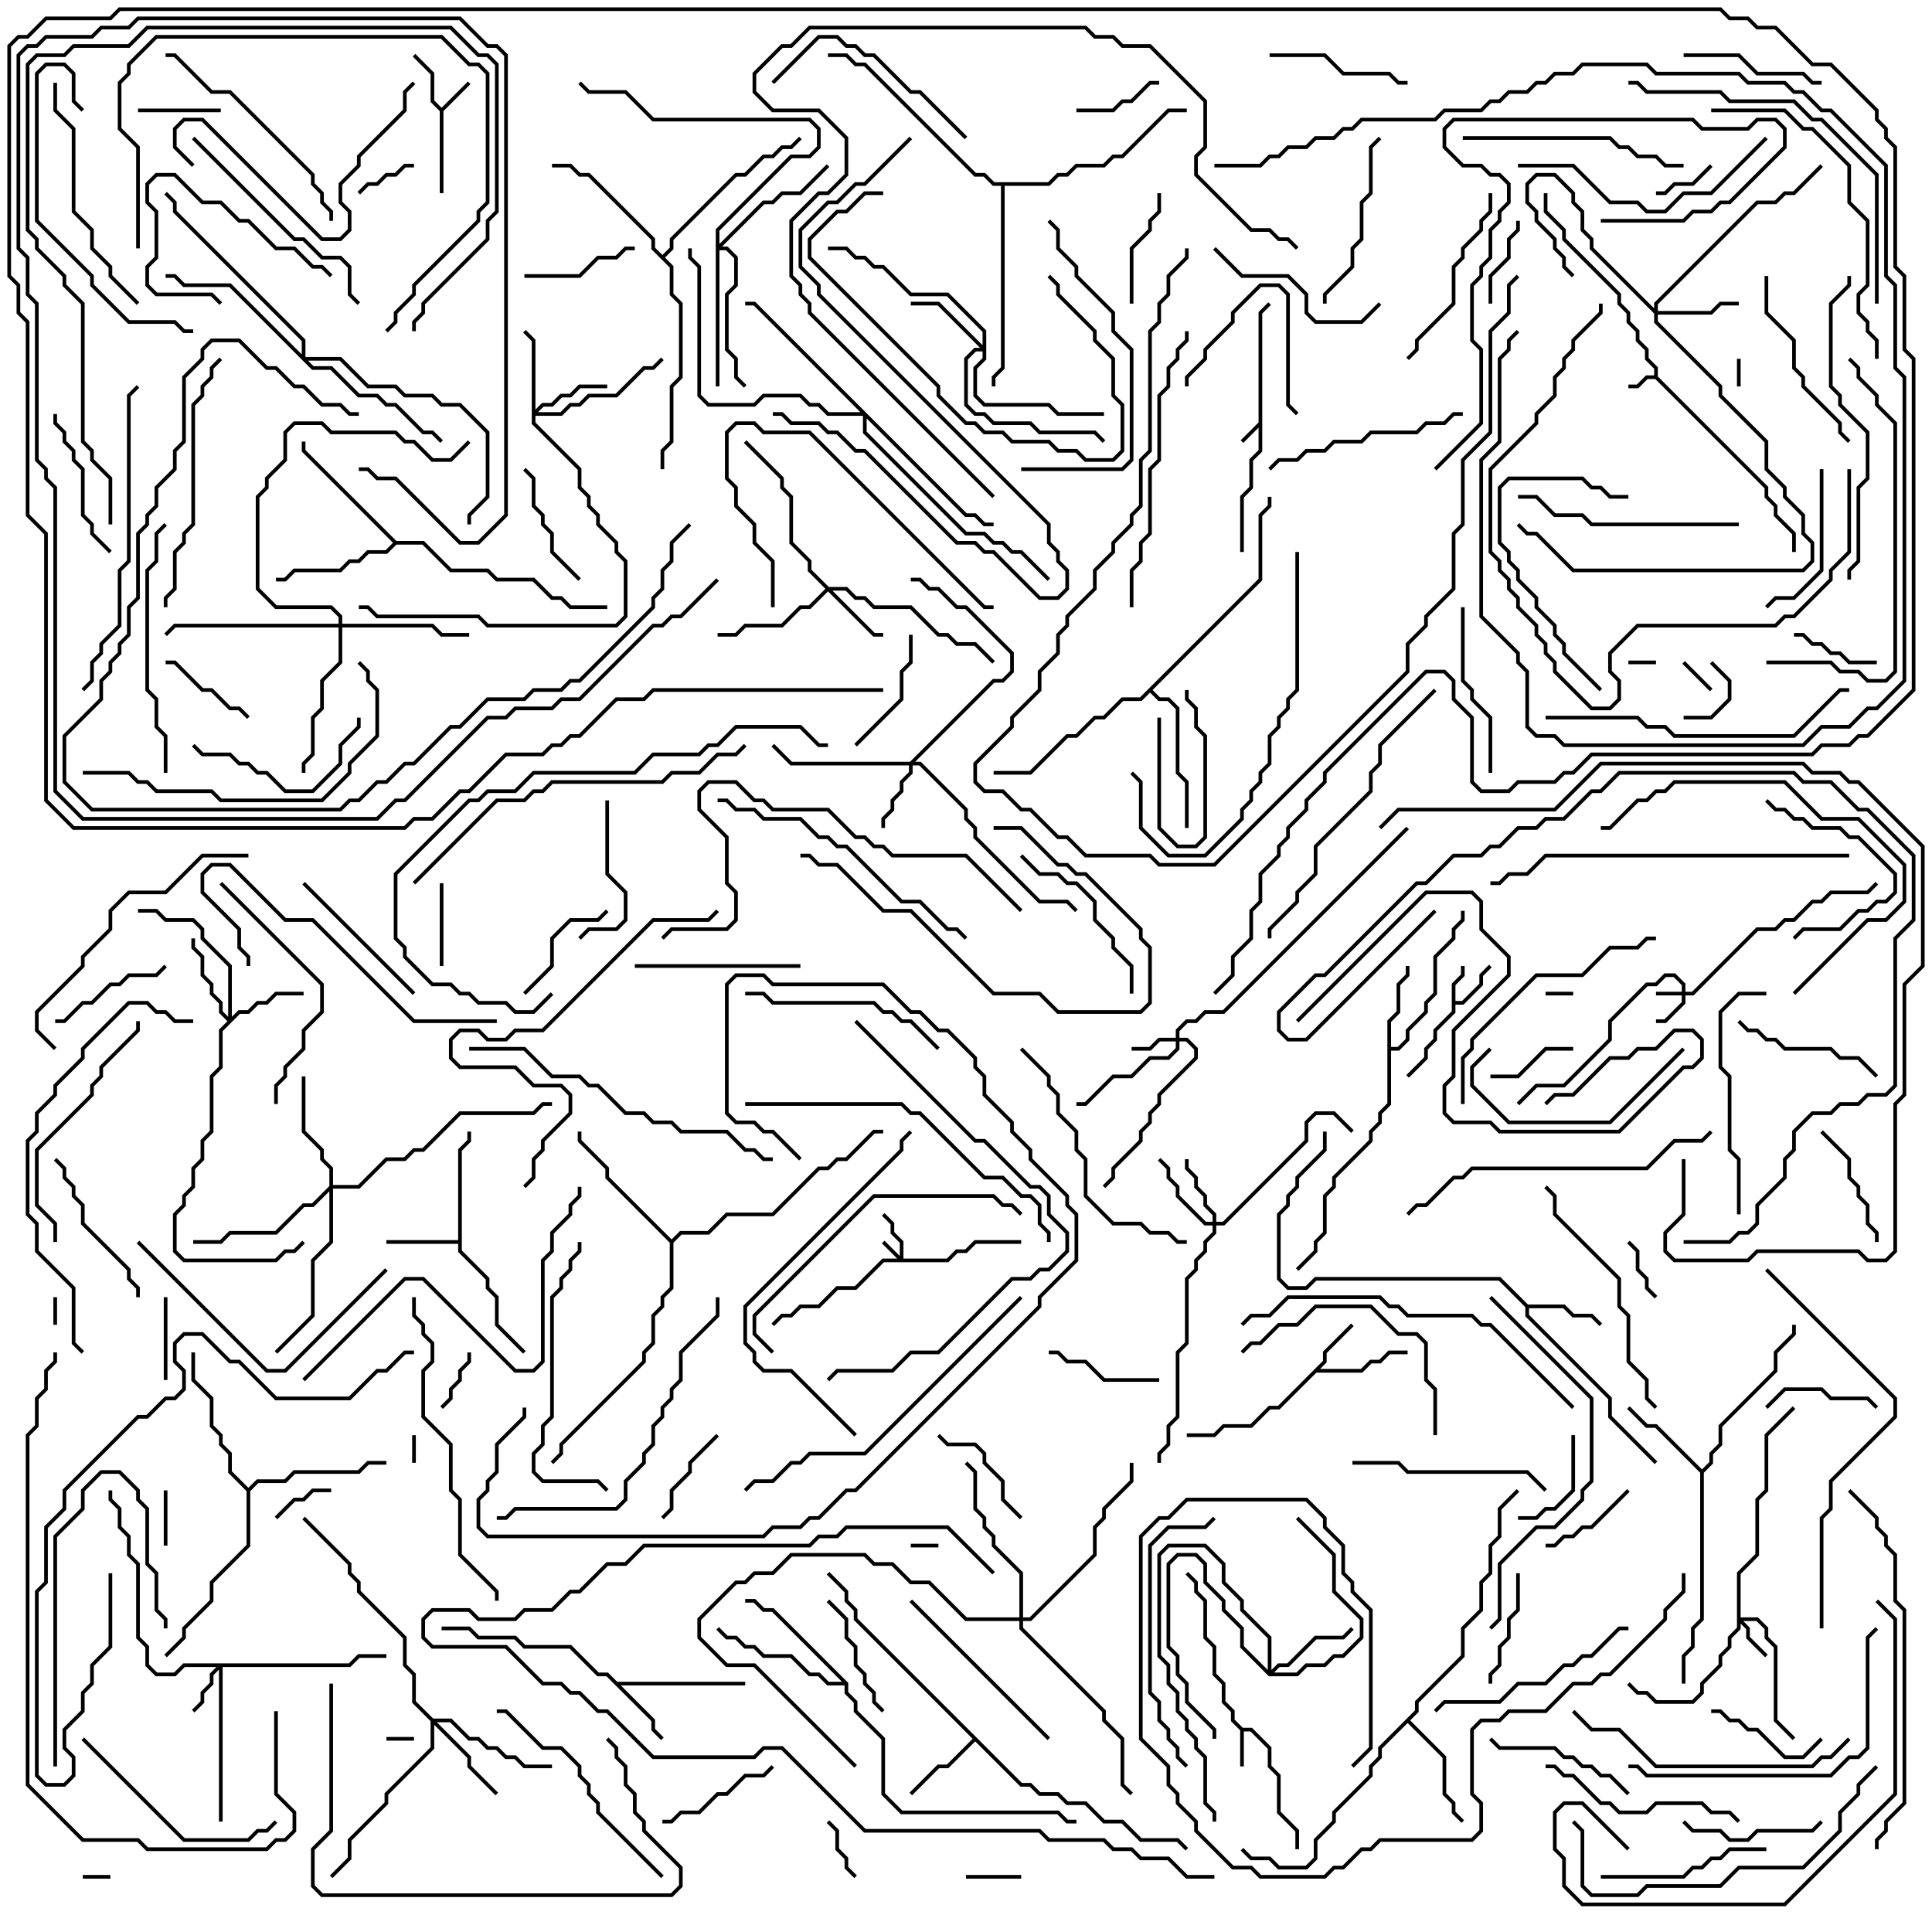 <svg version="1.1" width="105" height="105" xmlns="http://www.w3.org/2000/svg"><path d="M68.4,22.959L68.4,16.959L68.929,16.429L69.071,16.571L68.6,17.041L68.6,24.541L68.1,25.041L68.1,26.541L67.6,27.041L67.6,30L67.4,30L67.4,26.959L67.9,26.459L67.9,24.959L68.4,24.459L68.4,23.241L67.571,24.071L67.429,23.929z" stroke="none"/><path d="M89.9,20.4L89.9,20.041L89.4,19.541L89.4,19.041L88.9,18.541L88.9,18.041L88.4,17.541L88.4,17.041L87.9,16.541L87.9,16.041L84.9,13.041L84.9,12.541L83.9,11.541L83.9,10.5L84.1,10.5L84.1,11.459L85.1,12.459L85.1,12.959L88.1,15.959L88.1,16.459L88.6,16.959L88.6,17.459L89.1,17.959L89.1,18.459L89.6,18.959L89.6,19.459L90.1,19.959L90.1,20.459L96.1,26.459L96.1,26.959L96.6,27.459L96.6,27.959L97.6,28.959L97.6,30L97.4,30L97.4,29.041L96.4,28.041L96.4,27.541L95.9,27.041L95.9,26.541L89.959,20.6L89.541,20.6L89.041,21.1L88.5,21.1L88.5,20.9L88.959,20.9L89.459,20.4z" stroke="none"/><path d="M67.541,93.9L68.041,93.9L69.1,94.959L69.1,95.959L69.6,96.459L69.6,98.459L70.6,99.459L70.6,100.5L70.4,100.5L70.4,99.541L69.4,98.541L69.4,96.541L68.9,96.041L68.9,95.041L67.959,94.1L67.6,94.1L67.6,96L67.4,96L67.4,94.041L66.9,93.541L66.9,93.041L66.4,92.541L66.4,91.541L65.9,91.041L65.9,89.541L65.4,89.041L65.4,87.041L64.9,86.541L64.9,86.041L64.429,85.571L64.571,85.429L65.1,85.959L65.1,86.459L65.6,86.959L65.6,88.959L66.1,89.459L66.1,90.959L66.6,91.459L66.6,92.459L67.1,92.959L67.1,93.459z" stroke="none"/><path d="M78.9,53.459L79.4,52.959L79.4,52.5L79.6,52.5L79.6,53.041L79.1,53.541L79.1,54.4L79.459,54.4L80.4,53.459L80.4,52.959L80.929,52.429L81.071,52.571L80.6,53.041L80.6,53.541L79.541,54.6L79.1,54.6L79.1,55.041L78.1,56.041L78.1,56.541L77.6,57.041L77.6,57.541L76.571,58.571L76.429,58.429L77.4,57.459L77.4,56.959L77.9,56.459L77.9,55.959L78.9,54.959z" stroke="none"/><path d="M24,5.859L25.429,4.429L25.571,4.571L24.1,6.041L24.1,10.5L23.9,10.5L23.9,6.041L23.4,5.541L23.4,4.041L22.429,3.071L22.571,2.929L23.6,3.959L23.6,5.459z" stroke="none"/><path d="M71.9,73.959L71.9,73.459L73.429,71.929L73.571,72.071L72.1,73.541L72.1,74.041L71.741,74.4L73.959,74.4L74.459,73.9L74.959,73.9L75.459,73.4L76.5,73.4L76.5,73.6L75.541,73.6L75.041,74.1L74.541,74.1L74.041,74.6L71.541,74.6L69.541,76.6L69.041,76.6L68.041,77.6L66.541,77.6L66.041,78.1L64.5,78.1L64.5,77.9L65.959,77.9L66.459,77.4L67.959,77.4L68.959,76.4L69.459,76.4z" stroke="none"/><path d="M33.541,91.4L40.5,91.4L40.5,91.6L33.741,91.6L35.6,93.459L35.6,93.959L36.071,94.429L35.929,94.571L35.4,94.041L35.4,93.541L32.959,91.1L32.459,91.1L30.959,89.6L28.459,89.6L27.959,89.1L25.959,89.1L25.459,88.6L24,88.6L24,88.4L25.541,88.4L26.041,88.9L28.041,88.9L28.541,89.4L31.041,89.4L32.541,90.9L33.041,90.9z" stroke="none"/><path d="M24.9,67.4L24.9,62.459L25.4,61.959L25.4,61.5L25.6,61.5L25.6,62.041L25.1,62.541L25.1,67.959L26.6,69.459L26.6,69.959L27.1,70.459L27.1,71.959L28.571,73.429L28.429,73.571L26.9,72.041L26.9,70.541L26.4,70.041L26.4,69.541L24.9,68.041L24.9,67.6L21,67.6L21,67.4z" stroke="none"/><path d="M83.041,70.9L85.041,70.9L85.541,71.4L86.541,71.4L87.071,71.929L86.929,72.071L86.459,71.6L85.459,71.6L84.959,71.1L83.1,71.1L83.1,71.459L87.6,75.959L87.6,76.959L90.071,79.429L89.929,79.571L87.4,77.041L87.4,76.041L82.9,71.541L82.9,71.041L81.459,69.6L71.541,69.6L71.041,70.1L69.959,70.1L69.4,69.541L69.4,65.959L69.9,65.459L69.9,64.959L70.4,64.459L70.4,63.959L71.9,62.459L71.9,61.5L72.1,61.5L72.1,62.541L70.6,64.041L70.6,64.541L70.1,65.041L70.1,65.541L69.6,66.041L69.6,69.459L70.041,69.9L70.959,69.9L71.459,69.4L81.541,69.4z" stroke="none"/><path d="M75.4,55.459L75.9,54.959L75.9,53.459L76.4,52.959L76.4,52.5L76.6,52.5L76.6,53.041L76.1,53.541L76.1,55.041L75.6,55.541L75.6,56.9L75.959,56.9L76.4,56.459L76.4,55.959L77.4,54.959L77.4,54.459L77.9,53.959L77.9,51.959L78.9,50.959L78.9,50.459L79.4,49.959L79.4,49.5L79.6,49.5L79.6,50.041L79.1,50.541L79.1,51.041L78.1,52.041L78.1,54.041L77.6,54.541L77.6,55.041L76.6,56.041L76.6,56.541L76.041,57.1L75.6,57.1L75.6,60.041L75.1,60.541L75.1,61.041L74.6,61.541L74.6,62.041L72.6,64.041L72.6,64.541L72.1,65.041L72.1,67.041L71.6,67.541L71.6,68.041L70.571,69.071L70.429,68.929L71.4,67.959L71.4,67.459L71.9,66.959L71.9,64.959L72.4,64.459L72.4,63.959L74.4,61.959L74.4,61.459L74.9,60.959L74.9,60.459L75.4,59.959z" stroke="none"/><path d="M55.541,96.9L56.041,96.9L56.541,97.4L57.541,97.4L58.041,97.9L59.041,97.9L60.041,98.9L61.041,98.9L62.041,99.9L64.041,99.9L64.571,100.429L64.429,100.571L63.959,100.1L61.959,100.1L60.959,99.1L59.959,99.1L58.959,98.1L57.959,98.1L57.459,97.6L56.459,97.6L55.959,97.1L55.459,97.1L53,94.641L51.541,96.1L51.041,96.1L49.571,97.571L49.429,97.429L50.959,95.9L51.459,95.9L52.859,94.5L46.4,88.041L46.4,87.541L45.9,87.041L45.9,86.541L44.929,85.571L45.071,85.429L46.1,86.459L46.1,86.959L46.6,87.459L46.6,87.959z" stroke="none"/><path d="M92.5,79.859L92.9,79.459L92.9,78.959L93.4,78.459L93.4,77.459L96.4,74.459L96.4,73.459L97.4,72.459L97.4,72L97.6,72L97.6,72.541L96.6,73.541L96.6,74.541L93.6,77.541L93.6,78.541L93.1,79.041L93.1,79.541L92.6,80.041L92.6,88.041L92.1,88.541L92.1,89.541L91.6,90.041L91.6,91.5L91.4,91.5L91.4,89.959L91.9,89.459L91.9,88.459L92.4,87.959L92.4,80.041L89.959,77.6L89.459,77.6L88.429,76.571L88.571,76.429L89.541,77.4L90.041,77.4z" stroke="none"/><path d="M76.9,92.959L76.9,92.459L79.4,89.959L79.4,88.459L80.4,87.459L80.4,85.959L80.9,85.459L80.9,83.959L81.4,83.459L81.4,81.959L82.429,80.929L82.571,81.071L81.6,82.041L81.6,83.541L81.1,84.041L81.1,85.541L80.6,86.041L80.6,87.541L79.6,88.541L79.6,90.041L77.1,92.541L77.1,93.041L76.641,93.5L78.6,95.459L78.6,97.459L79.1,97.959L79.1,98.459L79.571,98.929L79.429,99.071L78.9,98.541L78.9,98.041L78.4,97.541L78.4,95.541L76.5,93.641L75.1,95.041L75.1,95.541L74.6,96.041L74.6,96.541L72.6,98.541L72.6,99.041L71.6,100.041L71.6,101.041L71.041,101.6L69.459,101.6L68.959,101.1L67.959,101.1L67.429,100.571L67.571,100.429L68.041,100.9L69.041,100.9L69.541,101.4L70.959,101.4L71.4,100.959L71.4,99.959L72.4,98.959L72.4,98.459L74.4,96.459L74.4,95.959L74.9,95.459L74.9,94.959z" stroke="none"/><path d="M21.541,29.4L23.041,29.4L24.541,30.9L26.541,30.9L27.041,31.4L29.041,31.4L30.041,32.4L30.541,32.4L31.041,32.9L33,32.9L33,33.1L30.959,33.1L30.459,32.6L29.959,32.6L28.959,31.6L26.959,31.6L26.459,31.1L24.459,31.1L22.959,29.6L21.541,29.6L21.041,30.1L20.041,30.1L19.541,30.6L19.041,30.6L18.541,31.1L16.041,31.1L15.541,31.6L15,31.6L15,31.4L15.459,31.4L15.959,30.9L18.459,30.9L18.959,30.4L19.459,30.4L19.959,29.9L20.959,29.9L21.359,29.5L16.4,24.541L16.4,24L16.6,24L16.6,24.459z" stroke="none"/><path d="M46.1,91.459L46.1,91.959L46.6,92.459L46.6,92.959L48.1,94.459L48.1,97.459L49.041,98.4L57.541,98.4L58.041,98.9L58.5,98.9L58.5,99.1L57.959,99.1L57.459,98.6L48.959,98.6L47.9,97.541L47.9,94.541L46.4,93.041L46.4,92.541L45.9,92.041L45.9,91.6L44.959,91.6L44.459,91.1L43.959,91.1L42.959,90.1L41.459,90.1L40.959,89.6L40.459,89.6L39.959,89.1L39.459,89.1L38.929,88.571L39.071,88.429L39.541,88.9L40.041,88.9L40.541,89.4L41.041,89.4L41.541,89.9L43.041,89.9L44.041,90.9L44.541,90.9L45.041,91.4L45.759,91.4L41.959,87.6L41.459,87.6L40.959,87.1L40.5,87.1L40.5,86.9L41.041,86.9L41.541,87.4L42.041,87.4z" stroke="none"/><path d="M13.5,80.859L13.959,80.4L15.459,80.4L15.959,79.9L19.459,79.9L19.959,79.4L21,79.4L21,79.6L20.041,79.6L19.541,80.1L16.041,80.1L15.541,80.6L14.041,80.6L13.6,81.041L13.6,84.041L11.6,86.041L11.6,87.041L10.1,88.541L10.1,89.041L9.071,90.071L8.929,89.929L9.9,88.959L9.9,88.459L11.4,86.959L11.4,85.959L13.4,83.959L13.4,81.041L12.4,80.041L12.4,79.041L11.9,78.541L11.9,78.041L11.4,77.541L11.4,76.041L10.4,75.041L10.4,73.5L10.6,73.5L10.6,74.959L11.6,75.959L11.6,77.459L12.1,77.959L12.1,78.459L12.6,78.959L12.6,79.959z" stroke="none"/><path d="M68.4,31.459L68.4,27.959L68.9,27.459L68.9,27L69.1,27L69.1,27.541L68.6,28.041L68.6,31.541L62.641,37.5L63.041,37.9L63.541,37.9L64.1,38.459L64.1,41.959L64.6,42.459L64.6,45L64.4,45L64.4,42.541L63.9,42.041L63.9,38.541L63.459,38.1L62.959,38.1L62.5,37.641L62.041,38.1L61.041,38.1L60.041,39.1L59.541,39.1L58.541,40.1L58.041,40.1L56.041,42.1L54,42.1L54,41.9L55.959,41.9L57.959,39.9L58.459,39.9L59.459,38.9L59.959,38.9L60.959,37.9L61.959,37.9z" stroke="none"/><path d="M36,13.859L36.4,13.459L36.4,12.959L39.959,9.4L40.459,9.4L41.459,8.4L41.959,8.4L42.459,7.9L42.959,7.9L43.429,7.429L43.571,7.571L43.041,8.1L42.541,8.1L42.041,8.6L41.541,8.6L40.541,9.6L40.041,9.6L36.6,13.041L36.6,13.541L36.141,14L36.6,14.459L36.6,15.959L37.1,16.459L37.1,20.541L36.6,21.041L36.6,24.041L36.1,24.541L36.1,25.5L35.9,25.5L35.9,24.459L36.4,23.959L36.4,20.959L36.9,20.459L36.9,16.541L36.4,16.041L36.4,14.541L35.4,13.541L35.4,13.041L31.959,9.6L31.459,9.6L30.959,9.1L30,9.1L30,8.9L31.041,8.9L31.541,9.4L32.041,9.4L35.6,12.959L35.6,13.459z" stroke="none"/><path d="M36.5,67.359L36.959,66.9L38.459,66.9L39.459,65.9L41.959,65.9L44.459,63.4L44.959,63.4L45.459,62.9L45.959,62.9L47.459,61.4L48,61.4L48,61.6L47.541,61.6L46.041,63.1L45.541,63.1L45.041,63.6L44.541,63.6L42.041,66.1L39.541,66.1L38.541,67.1L37.041,67.1L36.6,67.541L36.6,70.041L36.1,70.541L36.1,71.041L35.6,71.541L35.6,73.041L35.1,73.541L35.1,74.041L30.6,78.541L30.6,79.041L30.071,79.571L29.929,79.429L30.4,78.959L30.4,78.459L34.9,73.959L34.9,73.459L35.4,72.959L35.4,71.459L35.9,70.959L35.9,70.459L36.4,69.959L36.4,67.541L32.9,64.041L32.9,63.541L31.4,62.041L31.4,61.5L31.6,61.5L31.6,61.959L33.1,63.459L33.1,63.959z" stroke="none"/><path d="M56.959,9.9L57.459,9.4L57.959,9.4L58.459,8.9L59.959,8.9L60.459,8.4L60.959,8.4L63.459,5.9L64.5,5.9L64.5,6.1L63.541,6.1L61.041,8.6L60.541,8.6L60.041,9.1L58.541,9.1L58.041,9.6L57.541,9.6L57.041,10.1L54.6,10.1L54.6,20.041L54.1,20.541L54.1,21L53.9,21L53.9,20.459L54.4,19.959L54.4,10.1L53.959,10.1L53.459,9.6L52.959,9.6L46.959,3.6L46.459,3.6L45.959,3.1L45,3.1L45,2.9L46.041,2.9L46.541,3.4L47.041,3.4L53.041,9.4L53.541,9.4L54.041,9.9z" stroke="none"/><path d="M48.9,68.259L48.9,67.541L48.4,67.041L48.4,66.541L47.929,66.071L48.071,65.929L48.6,66.459L48.6,66.959L49.1,67.459L49.1,68.4L51.459,68.4L51.959,67.9L52.459,67.9L52.959,67.4L55.5,67.4L55.5,67.6L53.041,67.6L52.541,68.1L52.041,68.1L51.541,68.6L48.041,68.6L46.541,70.1L45.541,70.1L44.541,71.1L43.541,71.1L43.041,71.6L42.541,71.6L42.071,72.071L41.929,71.929L42.459,71.4L42.959,71.4L43.459,70.9L44.459,70.9L45.459,69.9L46.459,69.9L47.959,68.4L48.759,68.4L47.929,67.571L48.071,67.429z" stroke="none"/><path d="M91.4,53.9L91.4,53.541L90.959,53.1L90.541,53.1L90.041,53.6L89.541,53.6L87.6,55.541L87.6,56.541L85.041,59.1L83.541,59.1L82.571,60.071L82.429,59.929L83.459,58.9L84.959,58.9L87.4,56.459L87.4,55.459L89.459,53.4L89.959,53.4L90.459,52.9L91.041,52.9L91.6,53.459L91.6,53.9L91.959,53.9L95.459,50.4L96.459,50.4L96.959,49.9L97.459,49.9L98.459,48.9L98.959,48.9L99.459,48.4L101.459,48.4L101.929,47.929L102.071,48.071L101.541,48.6L99.541,48.6L99.041,49.1L98.541,49.1L97.541,50.1L97.041,50.1L96.541,50.6L95.541,50.6L92.041,54.1L91.6,54.1L91.6,54.541L90.541,55.6L90,55.6L90,55.4L90.459,55.4L91.4,54.459L91.4,54.1L90,54.1L90,53.9z" stroke="none"/><path d="M94.4,85.459L95.4,84.459L95.4,81.459L95.9,80.959L95.9,77.959L97.429,76.429L97.571,76.571L96.1,78.041L96.1,81.041L95.6,81.541L95.6,84.541L94.6,85.541L94.6,87.9L95.541,87.9L96.1,88.459L96.1,88.959L96.6,89.459L96.6,93.459L97.571,94.429L97.429,94.571L96.4,93.541L96.4,89.541L95.9,89.041L95.9,88.541L95.459,88.1L94.741,88.1L95.1,88.459L95.1,88.959L96.071,89.929L95.929,90.071L94.9,89.041L94.9,88.541L94.6,88.241L94.6,88.541L94.1,89.041L94.1,89.541L93.6,90.041L93.6,90.541L92.6,91.541L92.6,92.041L92.041,92.6L89.959,92.6L89.459,92.1L88.959,92.1L88.429,91.571L88.571,91.429L89.041,91.9L89.541,91.9L90.041,92.4L91.959,92.4L92.4,91.959L92.4,91.459L93.4,90.459L93.4,89.959L93.9,89.459L93.9,88.959L94.4,88.459z" stroke="none"/><path d="M63.9,56.4L63.9,55.959L64.459,55.4L64.959,55.4L65.459,54.9L66.459,54.9L76.429,44.929L76.571,45.071L66.541,55.1L65.541,55.1L65.041,55.6L64.541,55.6L64.1,56.041L64.1,56.4L64.541,56.4L65.1,56.959L65.1,57.541L63.1,59.541L63.1,60.041L62.6,60.541L62.6,61.041L62.1,61.541L62.1,62.041L60.6,63.541L60.6,64.041L60.071,64.571L59.929,64.429L60.4,63.959L60.4,63.459L61.9,61.959L61.9,61.459L62.4,60.959L62.4,60.459L62.9,59.959L62.9,59.459L64.9,57.459L64.9,57.041L64.459,56.6L64.1,56.6L64.1,57.041L63.541,57.6L62.541,57.6L61.541,58.6L60.541,58.6L59.041,60.1L58.5,60.1L58.5,59.9L58.959,59.9L60.459,58.4L61.459,58.4L62.459,57.4L63.459,57.4L63.9,56.959L63.9,56.6L63.041,56.6L62.541,57.1L61.5,57.1L61.5,56.9L62.459,56.9L62.959,56.4z" stroke="none"/><path d="M18.959,90.4L19.459,89.9L21,89.9L21,90.1L19.541,90.1L19.041,90.6L12.1,90.6L12.1,99L11.9,99L11.9,90.741L11.6,91.041L11.6,91.541L11.1,92.041L11.1,92.541L10.571,93.071L10.429,92.929L10.9,92.459L10.9,91.959L11.4,91.459L11.4,90.959L11.759,90.6L10.041,90.6L9.541,91.1L8.459,91.1L7.9,90.541L7.9,89.541L7.4,89.041L7.4,85.041L6.9,84.541L6.9,83.541L6.4,83.041L6.4,82.041L5.9,81.541L5.9,81L6.1,81L6.1,81.459L6.6,81.959L6.6,82.959L7.1,83.459L7.1,84.459L7.6,84.959L7.6,88.959L8.1,89.459L8.1,90.459L8.541,90.9L9.459,90.9L9.959,90.4z" stroke="none"/><path d="M65.9,66.4L65.9,66.041L65.4,65.541L65.4,65.041L64.9,64.541L64.9,64.041L64.4,63.541L64.4,63L64.6,63L64.6,63.459L65.1,63.959L65.1,64.459L65.6,64.959L65.6,65.459L66.1,65.959L66.1,66.4L66.459,66.4L70.9,61.959L70.9,60.959L71.459,60.4L72.541,60.4L73.571,61.429L73.429,61.571L72.459,60.6L71.541,60.6L71.1,61.041L71.1,62.041L66.541,66.6L66.1,66.6L66.1,67.041L65.6,67.541L65.6,68.041L65.1,68.541L65.1,69.041L64.6,69.541L64.6,73.041L64.1,73.541L64.1,77.041L63.6,77.541L63.6,78.541L63.1,79.041L63.1,79.5L62.9,79.5L62.9,78.959L63.4,78.459L63.4,77.459L63.9,76.959L63.9,73.459L64.4,72.959L64.4,69.459L64.9,68.959L64.9,68.459L65.4,67.959L65.4,67.459L65.9,66.959L65.9,66.6L65.459,66.6L63.9,65.041L63.9,64.541L63.4,64.041L63.4,63.541L62.929,63.071L63.071,62.929L63.6,63.459L63.6,63.959L64.1,64.459L64.1,64.959L65.541,66.4z" stroke="none"/><path d="M49.459,41.4L53.959,36.9L54.459,36.9L54.9,36.459L54.9,35.541L52.459,33.1L51.959,33.1L50.959,32.1L50.459,32.1L49.959,31.6L49.5,31.6L49.5,31.4L50.041,31.4L50.541,31.9L51.041,31.9L52.041,32.9L52.541,32.9L55.1,35.459L55.1,36.541L54.541,37.1L54.041,37.1L49.741,41.4L50.041,41.4L52.6,43.959L52.6,44.459L53.1,44.959L53.1,45.459L56.541,48.9L58.041,48.9L58.571,49.429L58.429,49.571L57.959,49.1L56.459,49.1L52.9,45.541L52.9,45.041L52.4,44.541L52.4,44.041L49.959,41.6L49.6,41.6L49.6,42.041L49.1,42.541L49.1,43.041L48.6,43.541L48.6,44.041L48.1,44.541L48.1,45L47.9,45L47.9,44.459L48.4,43.959L48.4,43.459L48.9,42.959L48.9,42.459L49.4,41.959L49.4,41.6L42.959,41.6L41.929,40.571L42.071,40.429L43.041,41.4z" stroke="none"/><path d="M45.041,31.9L46.041,31.9L46.541,32.4L47.041,32.4L47.541,32.9L49.541,32.9L51.041,34.4L51.541,34.4L52.041,34.9L53.041,34.9L54.071,35.929L53.929,36.071L52.959,35.1L51.959,35.1L51.459,34.6L50.959,34.6L49.459,33.1L47.459,33.1L46.959,32.6L46.459,32.6L45.959,32.1L45.241,32.1L47.541,34.4L48,34.4L48,34.6L47.459,34.6L45,32.141L44.041,33.1L43.541,33.1L42.541,34.1L40.541,34.1L40.041,34.6L39,34.6L39,34.4L39.959,34.4L40.459,33.9L42.459,33.9L43.459,32.9L43.959,32.9L44.859,32L43.9,31.041L43.9,30.541L42.9,29.541L42.9,27.041L42.4,26.541L42.4,26.041L40.429,24.071L40.571,23.929L42.6,25.959L42.6,26.459L43.1,26.959L43.1,29.459L44.1,30.459L44.1,30.959z" stroke="none"/><path d="M28.9,18.541L28.429,18.071L28.571,17.929L29.1,18.459L29.1,22.259L29.459,21.9L29.959,21.9L30.459,21.4L30.959,21.4L31.459,20.9L33,20.9L33,21.1L31.541,21.1L31.041,21.6L30.541,21.6L30.041,22.1L29.541,22.1L29.241,22.4L30.459,22.4L30.959,21.9L31.459,21.9L31.959,21.4L33.459,21.4L34.959,19.9L35.459,19.9L35.929,19.429L36.071,19.571L35.541,20.1L35.041,20.1L33.541,21.6L32.041,21.6L31.541,22.1L31.041,22.1L30.541,22.6L29.1,22.6L29.1,22.959L31.6,25.459L31.6,26.459L32.1,26.959L32.1,27.459L32.6,27.959L32.6,28.459L33.6,29.459L33.6,29.959L34.1,30.459L34.1,33.541L33.541,34.1L26.459,34.1L25.959,33.6L20.459,33.6L19.959,33.1L19.5,33.1L19.5,32.9L20.041,32.9L20.541,33.4L26.041,33.4L26.541,33.9L33.459,33.9L33.9,33.459L33.9,30.541L33.4,30.041L33.4,29.541L32.4,28.541L32.4,28.041L31.9,27.541L31.9,27.041L31.4,26.541L31.4,25.541L28.9,23.041z" stroke="none"/><path d="M12.4,55.259L12.4,52.541L10.9,51.041L10.9,50.541L10.459,50.1L8.959,50.1L8.459,49.6L7.5,49.6L7.5,49.4L8.541,49.4L9.041,49.9L10.541,49.9L11.1,50.459L11.1,50.959L12.6,52.459L12.6,55.259L12.959,54.9L13.459,54.9L13.959,54.4L14.459,54.4L14.959,53.9L16.5,53.9L16.5,54.1L15.041,54.1L14.541,54.6L14.041,54.6L13.541,55.1L13.041,55.1L12.1,56.041L12.1,58.041L11.6,58.541L11.6,61.541L11.1,62.041L11.1,63.041L10.6,63.541L10.6,64.541L10.1,65.041L10.1,65.541L9.6,66.041L9.6,67.959L10.041,68.4L14.959,68.4L15.459,67.9L15.959,67.9L16.429,67.429L16.571,67.571L16.041,68.1L15.541,68.1L15.041,68.6L9.959,68.6L9.4,68.041L9.4,65.959L9.9,65.459L9.9,64.959L10.4,64.459L10.4,63.459L10.9,62.959L10.9,61.959L11.4,61.459L11.4,58.459L11.9,57.959L11.9,55.959L12.359,55.5L11.9,55.041L11.9,54.541L11.4,54.041L11.4,53.541L10.9,53.041L10.9,52.041L10.4,51.541L10.4,51L10.6,51L10.6,51.459L11.1,51.959L11.1,52.959L11.6,53.459L11.6,53.959L12.1,54.459L12.1,54.959z" stroke="none"/><path d="M89.9,16.759L89.9,16.459L95.459,10.9L96.459,10.9L96.959,10.4L97.459,10.4L98.929,8.929L99.071,9.071L97.541,10.6L97.041,10.6L96.541,11.1L95.541,11.1L90.1,16.541L90.1,16.9L92.959,16.9L93.459,16.4L94.5,16.4L94.5,16.6L93.541,16.6L93.041,17.1L90.1,17.1L90.1,17.459L93.6,20.959L93.6,21.459L96.1,23.959L96.1,25.459L97.1,26.459L97.1,26.959L98.1,27.959L98.1,28.959L98.6,29.459L98.6,30.541L98.041,31.1L85.459,31.1L83.459,29.1L82.959,29.1L82.429,28.571L82.571,28.429L83.041,28.9L83.541,28.9L85.541,30.9L97.959,30.9L98.4,30.459L98.4,29.541L97.9,29.041L97.9,28.041L96.9,27.041L96.9,26.541L95.9,25.541L95.9,24.041L93.4,21.541L93.4,21.041L89.9,17.541L89.9,17.041L86.4,13.541L86.4,13.041L85.9,12.541L85.9,11.541L85.4,11.041L85.4,10.541L84.459,9.6L83.541,9.6L83.1,10.041L83.1,10.959L83.6,11.459L83.6,11.959L84.6,12.959L84.6,13.459L85.1,13.959L85.1,14.459L85.571,14.929L85.429,15.071L84.9,14.541L84.9,14.041L84.4,13.541L84.4,13.041L83.4,12.041L83.4,11.541L82.9,11.041L82.9,9.959L83.459,9.4L84.541,9.4L85.6,10.459L85.6,10.959L86.1,11.459L86.1,12.459L86.6,12.959L86.6,13.459z" stroke="none"/><path d="M68.9,90.759L68.9,89.041L67.4,87.541L67.4,87.041L66.4,86.041L66.4,85.041L65.459,84.1L63.541,84.1L63.1,84.541L63.1,89.959L63.6,90.459L63.6,91.459L64.1,91.959L64.1,92.959L64.6,93.459L64.6,93.959L65.1,94.459L65.1,94.959L65.6,95.459L65.6,97.959L66.1,98.459L66.1,99L65.9,99L65.9,98.541L65.4,98.041L65.4,95.541L64.9,95.041L64.9,94.541L64.4,94.041L64.4,93.541L63.9,93.041L63.9,92.041L63.4,91.541L63.4,90.541L62.9,90.041L62.9,84.459L63.459,83.9L65.541,83.9L66.6,84.959L66.6,85.959L67.6,86.959L67.6,87.459L69.1,88.959L69.1,90.759L69.459,90.4L69.959,90.4L71.459,88.9L72.959,88.9L73.429,88.429L73.571,88.571L73.041,89.1L71.541,89.1L70.041,90.6L69.541,90.6L69.241,90.9L70.459,90.9L70.959,90.4L71.959,90.4L72.459,89.9L72.959,89.9L73.9,88.959L73.9,88.041L72.4,86.541L72.4,84.541L70.429,82.571L70.571,82.429L72.6,84.459L72.6,86.459L74.1,87.959L74.1,89.041L73.041,90.1L72.541,90.1L72.041,90.6L71.041,90.6L70.541,91.1L68.959,91.1L67.4,89.541L67.4,88.541L66.4,87.541L66.4,87.041L65.4,86.041L65.4,85.041L64.959,84.6L64.041,84.6L63.6,85.041L63.6,89.459L64.1,89.959L64.1,90.959L64.6,91.459L64.6,92.459L66.1,93.959L66.1,94.5L65.9,94.5L65.9,94.041L64.4,92.541L64.4,91.541L63.9,91.041L63.9,90.041L63.4,89.541L63.4,84.959L63.959,84.4L65.041,84.4L65.6,84.959L65.6,85.959L66.6,86.959L66.6,87.459L67.6,88.459L67.6,89.459z" stroke="none"/><path d="M53.4,18.759L53.4,18.041L51.459,16.1L49.459,16.1L47.959,14.6L47.459,14.6L46.959,14.1L46.459,14.1L45.959,13.6L45,13.6L45,13.4L46.041,13.4L46.541,13.9L47.041,13.9L47.541,14.4L48.041,14.4L49.541,15.9L51.541,15.9L53.6,17.959L53.6,19.541L53.1,20.041L53.1,21.459L53.541,21.9L57.041,21.9L57.541,22.4L60,22.4L60,22.6L57.459,22.6L56.959,22.1L53.459,22.1L52.9,21.541L52.9,19.959L53.4,19.459L53.4,19.1L53.041,19.1L52.6,19.541L52.6,21.959L53.041,22.4L53.541,22.4L54.041,22.9L56.041,22.9L56.541,23.4L59.541,23.4L60.071,23.929L59.929,24.071L59.459,23.6L56.459,23.6L55.959,23.1L53.959,23.1L53.459,22.6L52.959,22.6L52.4,22.041L52.4,19.459L52.959,18.9L53.259,18.9L50.959,16.6L49.5,16.6L49.5,16.4L51.041,16.4z" stroke="none"/><path d="M23.541,93.4L24.541,93.4L25.541,94.4L26.041,94.4L26.541,94.9L27.041,94.9L27.541,95.4L28.041,95.4L28.541,95.9L30,95.9L30,96.1L28.459,96.1L27.959,95.6L27.459,95.6L26.959,95.1L26.459,95.1L25.959,94.6L25.459,94.6L24.459,93.6L23.741,93.6L25.6,95.459L25.6,95.959L27.071,97.429L26.929,97.571L25.4,96.041L25.4,95.541L23.6,93.741L23.6,95.041L21.1,97.541L21.1,98.041L19.1,100.041L19.1,101.041L18.071,102.071L17.929,101.929L18.9,100.959L18.9,99.959L20.9,97.959L20.9,97.459L23.4,94.959L23.4,93.541L22.4,92.541L22.4,91.041L21.9,90.541L21.9,89.041L19.4,86.541L19.4,86.041L18.9,85.541L18.9,85.041L16.429,82.571L16.571,82.429L19.1,84.959L19.1,85.459L19.6,85.959L19.6,86.459L22.1,88.959L22.1,90.459L22.6,90.959L22.6,92.459z" stroke="none"/><path d="M17.9,64.459L17.9,63.541L17.4,63.041L17.4,62.541L16.4,61.541L16.4,58.5L16.6,58.5L16.6,61.459L17.6,62.459L17.6,62.959L18.1,63.459L18.1,64.4L19.459,64.4L20.959,62.9L21.959,62.9L22.459,62.4L22.959,62.4L24.959,60.4L28.959,60.4L29.459,59.9L30,59.9L30,60.1L29.541,60.1L29.041,60.6L25.041,60.6L23.041,62.6L22.541,62.6L22.041,63.1L21.041,63.1L19.541,64.6L18.1,64.6L18.1,67.541L17.1,68.541L17.1,71.541L15.071,73.571L14.929,73.429L16.9,71.459L16.9,68.459L17.9,67.459L17.9,64.741L17.041,65.6L16.541,65.6L15.041,67.1L12.541,67.1L12.041,67.6L10.5,67.6L10.5,67.4L11.959,67.4L12.459,66.9L14.959,66.9L16.459,65.4L16.959,65.4z" stroke="none"/><path d="M18.4,33.9L18.4,33.541L17.959,33.1L14.959,33.1L13.9,32.041L13.9,26.959L14.4,26.459L14.4,25.959L15.4,24.959L15.4,23.459L15.959,22.9L17.541,22.9L18.041,23.4L21.541,23.4L22.041,23.9L22.541,23.9L23.541,24.9L24.459,24.9L25.429,23.929L25.571,24.071L24.541,25.1L23.459,25.1L22.459,24.1L21.959,24.1L21.459,23.6L17.959,23.6L17.459,23.1L16.041,23.1L15.6,23.541L15.6,25.041L14.6,26.041L14.6,26.541L14.1,27.041L14.1,31.959L15.041,32.9L18.041,32.9L18.6,33.459L18.6,33.9L23.541,33.9L24.041,34.4L25.5,34.4L25.5,34.6L23.959,34.6L23.459,34.1L18.6,34.1L18.6,36.041L17.6,37.041L17.6,38.541L17.1,39.041L17.1,41.041L16.6,41.541L16.6,42L16.4,42L16.4,41.459L16.9,40.959L16.9,38.959L17.4,38.459L17.4,36.959L18.4,35.959L18.4,34.1L9.541,34.1L9.071,34.571L8.929,34.429L9.459,33.9z" stroke="none"/><path d="M38.9,12.459L42.959,8.4L43.959,8.4L44.4,7.959L44.4,7.041L43.959,6.6L35.459,6.6L33.959,5.1L31.959,5.1L31.429,4.571L31.571,4.429L32.041,4.9L34.041,4.9L35.541,6.4L44.041,6.4L44.6,6.959L44.6,8.041L44.041,8.6L43.041,8.6L39.1,12.541L39.1,13.259L41.459,10.9L41.959,10.9L42.459,10.4L43.459,10.4L44.929,8.929L45.071,9.071L43.541,10.6L42.541,10.6L42.041,11.1L41.541,11.1L39.241,13.4L39.541,13.4L40.1,13.959L40.1,15.541L39.6,16.041L39.6,18.959L40.1,19.459L40.1,20.459L40.571,20.929L40.429,21.071L39.9,20.541L39.9,19.541L39.4,19.041L39.4,15.959L39.9,15.459L39.9,14.041L39.459,13.6L39.1,13.6L39.1,21L38.9,21z" stroke="none"/><path d="M16.4,19.259L16.4,18.541L9.4,11.541L9.4,11.041L8.929,10.571L9.071,10.429L9.6,10.959L9.6,11.459L16.6,18.459L16.6,19.4L18.541,19.4L20.041,20.9L21.541,20.9L22.041,21.4L23.541,21.4L24.041,21.9L25.041,21.9L26.6,23.459L26.6,27.041L25.6,28.041L25.6,28.5L25.4,28.5L25.4,27.959L26.4,26.959L26.4,23.541L24.959,22.1L23.959,22.1L23.459,21.6L21.959,21.6L21.459,21.1L19.959,21.1L18.459,19.6L16.741,19.6L17.041,19.9L18.041,19.9L19.541,21.4L20.541,21.4L21.041,21.9L21.541,21.9L23.041,23.4L23.541,23.4L24.071,23.929L23.929,24.071L23.459,23.6L22.959,23.6L21.459,22.1L20.959,22.1L20.459,21.6L19.459,21.6L17.959,20.1L16.959,20.1L12.459,15.6L9.959,15.6L9.459,15.1L9,15.1L9,14.9L9.541,14.9L10.041,15.4L12.541,15.4z" stroke="none"/><path d="M52.541,27.9L53.041,27.9L53.541,28.4L54,28.4L54,28.6L53.459,28.6L52.959,28.1L52.459,28.1L47.1,22.741L47.1,23.459L52.541,28.9L53.541,28.9L54.041,29.4L54.541,29.4L55.041,29.9L55.541,29.9L57.071,31.429L56.929,31.571L55.459,30.1L54.959,30.1L54.459,29.6L53.959,29.6L53.459,29.1L52.459,29.1L46.9,23.541L46.9,22.6L44.959,22.6L44.459,22.1L43.959,22.1L43.459,21.6L41.541,21.6L41.041,22.1L38.459,22.1L37.9,21.541L37.9,14.541L37.4,14.041L37.4,13.5L37.6,13.5L37.6,13.959L38.1,14.459L38.1,21.459L38.541,21.9L40.959,21.9L41.459,21.4L43.541,21.4L44.041,21.9L44.541,21.9L45.041,22.4L46.759,22.4L40.959,16.6L40.5,16.6L40.5,16.4L41.041,16.4z" stroke="none"/><path d="M55.4,87.9L55.4,85.541L53.9,84.041L53.9,83.541L53.4,83.041L53.4,82.541L52.9,82.041L52.9,80.041L52.429,79.571L52.571,79.429L53.1,79.959L53.1,81.959L53.6,82.459L53.6,82.959L54.1,83.459L54.1,83.959L55.6,85.459L55.6,87.9L55.959,87.9L59.4,84.459L59.4,82.959L59.9,82.459L59.9,81.959L61.4,80.459L61.4,79.5L61.6,79.5L61.6,80.541L60.1,82.041L60.1,82.541L59.6,83.041L59.6,84.541L56.041,88.1L55.6,88.1L55.6,88.459L60.1,92.959L60.1,93.459L61.1,94.459L61.1,96.959L61.571,97.429L61.429,97.571L60.9,97.041L60.9,94.541L59.9,93.541L59.9,93.041L55.4,88.541L55.4,88.1L52.459,88.1L50.459,86.1L49.459,86.1L48.459,85.1L47.459,85.1L46.959,84.6L43.041,84.6L42.041,85.6L41.041,85.6L40.541,86.1L40.041,86.1L38.1,88.041L38.1,88.959L39.541,90.4L41.041,90.4L46.571,95.929L46.429,96.071L40.959,90.6L39.459,90.6L37.9,89.041L37.9,87.959L39.959,85.9L40.459,85.9L40.959,85.4L41.959,85.4L42.959,84.4L47.041,84.4L47.541,84.9L48.541,84.9L49.541,85.9L50.541,85.9L52.541,87.9z" stroke="none"/><path d="M22.5,94.4L22.5,94.6L21,94.6L21,94.4z" stroke="none"/><path d="M85.5,53.9L85.5,54.1L84,54.1L84,53.9z" stroke="none"/><path d="M94.4,19.5L94.6,19.5L94.6,21L94.4,21z" stroke="none"/><path d="M90,35.9L90,36.1L88.5,36.1L88.5,35.9z" stroke="none"/><path d="M2.9,70.5L3.1,70.5L3.1,72L2.9,72z" stroke="none"/><path d="M6,101.9L6,102.1L4.5,102.1L4.5,101.9z" stroke="none"/><path d="M51,83.9L51,84.1L49.5,84.1L49.5,83.9z" stroke="none"/><path d="M22.4,78L22.6,78L22.6,79.5L22.4,79.5z" stroke="none"/><path d="M62.9,39L63.1,39L63.1,44.959L64.041,45.9L64.959,45.9L65.4,45.459L65.4,40.041L64.9,39.541L64.9,38.541L64.4,38.041L64.4,37.5L64.6,37.5L64.6,37.959L65.1,38.459L65.1,39.459L65.6,39.959L65.6,45.541L65.041,46.1L63.959,46.1L62.9,45.041z" stroke="none"/><path d="M91.429,36.071L91.571,35.929L93.071,37.429L92.929,37.571z" stroke="none"/><path d="M8.9,81L9.1,81L9.1,84L8.9,84z" stroke="none"/><path d="M52.5,102.1L52.5,101.9L55.5,101.9L55.5,102.1z" stroke="none"/><path d="M91.5,39.1L91.5,38.9L92.959,38.9L93.9,37.959L93.9,37.041L92.929,36.071L93.071,35.929L94.1,36.959L94.1,38.041L93.041,39.1z" stroke="none"/><path d="M18,80.9L18,81.1L17.041,81.1L16.541,81.6L16.041,81.6L15.071,82.571L14.929,82.429L15.959,81.4L16.459,81.4L16.959,80.9z" stroke="none"/><path d="M44.929,99.071L45.071,98.929L45.6,99.459L45.6,100.459L46.1,100.959L46.1,101.459L46.571,101.929L46.429,102.071L45.9,101.541L45.9,101.041L45.4,100.541L45.4,99.541z" stroke="none"/><path d="M25.4,73.5L25.6,73.5L25.6,74.041L25.1,74.541L25.1,75.041L24.6,75.541L24.6,76.041L24.071,76.571L23.929,76.429L24.4,75.959L24.4,75.459L24.9,74.959L24.9,74.459L25.4,73.959z" stroke="none"/><path d="M92.929,8.929L93.071,9.071L92.041,10.1L91.041,10.1L90.541,10.6L90,10.6L90,10.4L90.459,10.4L90.959,9.9L91.959,9.9z" stroke="none"/><path d="M19.571,10.571L19.429,10.429L19.959,9.9L20.459,9.9L20.959,9.4L21.459,9.4L21.959,8.9L22.5,8.9L22.5,9.1L22.041,9.1L21.541,9.6L21.041,9.6L20.541,10.1L20.041,10.1z" stroke="none"/><path d="M88.429,67.571L88.571,67.429L89.1,67.959L89.1,68.959L89.6,69.459L89.6,69.959L90.071,70.429L89.929,70.571L89.4,70.041L89.4,69.541L88.9,69.041L88.9,68.041z" stroke="none"/><path d="M9.1,75L8.9,75L8.9,70.5L9.1,70.5z" stroke="none"/><path d="M23.9,48L24.1,48L24.1,52.5L23.9,52.5z" stroke="none"/><path d="M7.5,6.1L7.5,5.9L12,5.9L12,6.1z" stroke="none"/><path d="M63,4.4L63,4.6L62.541,4.6L61.541,5.6L61.041,5.6L60.541,6.1L58.5,6.1L58.5,5.9L60.459,5.9L60.959,5.4L61.459,5.4L62.459,4.4z" stroke="none"/><path d="M81,58.6L81,58.4L82.459,58.4L83.959,56.9L85.5,56.9L85.5,57.1L84.041,57.1L82.541,58.6z" stroke="none"/><path d="M97.5,34.6L97.5,34.4L98.041,34.4L98.541,34.9L99.041,34.9L99.541,35.4L100.041,35.4L100.541,35.9L102,35.9L102,36.1L100.459,36.1L99.959,35.6L99.459,35.6L98.959,35.1L98.459,35.1L97.959,34.6z" stroke="none"/><path d="M82.4,12L82.6,12L82.6,12.541L82.1,13.041L82.1,14.041L81.1,15.041L81.1,16.5L80.9,16.5L80.9,14.959L81.9,13.959L81.9,12.959L82.4,12.459z" stroke="none"/><path d="M82.5,82.6L82.5,82.4L83.459,82.4L83.959,81.9L84.459,81.9L85.4,80.959L85.4,78L85.6,78L85.6,81.041L84.541,82.1L84.041,82.1L83.541,82.6z" stroke="none"/><path d="M13.571,38.929L13.429,39.071L12.959,38.6L12.459,38.6L11.459,37.6L10.959,37.6L9.459,36.1L9,36.1L9,35.9L9.541,35.9L11.041,37.4L11.541,37.4L12.541,38.4L13.041,38.4z" stroke="none"/><path d="M38.929,77.929L39.071,78.071L37.6,79.541L37.6,80.041L36.6,81.041L36.6,82.041L36.071,82.571L35.929,82.429L36.4,81.959L36.4,80.959L37.4,79.959L37.4,79.459z" stroke="none"/><path d="M88.429,80.929L88.571,81.071L86.541,83.1L86.041,83.1L85.541,83.6L85.041,83.6L84.541,84.1L84,84.1L84,83.9L84.459,83.9L84.959,83.4L85.459,83.4L85.959,82.9L86.459,82.9z" stroke="none"/><path d="M102.071,76.429L101.929,76.571L101.459,76.1L99.459,76.1L98.959,75.6L97.041,75.6L96.071,76.571L95.929,76.429L96.959,75.4L99.041,75.4L99.541,75.9L101.541,75.9z" stroke="none"/><path d="M34.5,13.4L34.5,13.6L34.041,13.6L33.541,14.1L32.541,14.1L31.541,15.1L28.5,15.1L28.5,14.9L31.459,14.9L32.459,13.9L33.459,13.9L33.959,13.4z" stroke="none"/><path d="M82.4,85.5L82.6,85.5L82.6,87.541L82.1,88.041L82.1,89.041L81.6,89.541L81.6,90.541L81.1,91.041L81.1,91.5L80.9,91.5L80.9,90.959L81.4,90.459L81.4,89.459L81.9,88.959L81.9,87.959L82.4,87.459z" stroke="none"/><path d="M93,93.1L93,92.9L93.541,92.9L94.041,93.4L94.541,93.4L95.041,93.9L95.541,93.9L97.041,95.4L97.959,95.4L98.929,94.429L99.071,94.571L98.041,95.6L96.959,95.6L95.459,94.1L94.959,94.1L94.459,93.6L93.959,93.6L93.459,93.1z" stroke="none"/><path d="M64.6,21L64.4,21L64.4,20.459L65.4,19.459L65.4,18.959L66.9,17.459L66.9,16.959L68.459,15.4L69.541,15.4L70.1,15.959L70.1,21.959L70.571,22.429L70.429,22.571L69.9,22.041L69.9,16.041L69.459,15.6L68.541,15.6L67.1,17.041L67.1,17.541L65.6,19.041L65.6,19.541L64.6,20.541z" stroke="none"/><path d="M18.071,14.929L17.929,15.071L17.459,14.6L16.959,14.6L15.959,13.6L14.959,13.6L13.459,12.1L12.959,12.1L11.959,11.1L10.959,11.1L9.459,9.6L8.541,9.6L8.1,10.041L8.1,10.959L8.6,11.459L8.6,14.041L8.1,14.541L8.1,15.459L8.541,15.9L11.541,15.9L12.071,16.429L11.929,16.571L11.459,16.1L8.459,16.1L7.9,15.541L7.9,14.459L8.4,13.959L8.4,11.541L7.9,11.041L7.9,9.959L8.459,9.4L9.541,9.4L11.041,10.9L12.041,10.9L13.041,11.9L13.541,11.9L15.041,13.4L16.041,13.4L17.041,14.4L17.541,14.4z" stroke="none"/><path d="M57,73.6L57,73.4L57.541,73.4L58.041,73.9L59.041,73.9L60.041,74.9L63,74.9L63,75.1L59.959,75.1L58.959,74.1L57.959,74.1L57.459,73.6z" stroke="none"/><path d="M62.9,10.5L63.1,10.5L63.1,11.541L62.6,12.041L62.6,12.541L61.6,13.541L61.6,16.5L61.4,16.5L61.4,13.459L62.4,12.459L62.4,11.959L62.9,11.459z" stroke="none"/><path d="M32.929,49.429L33.071,49.571L32.541,50.1L31.041,50.1L30.1,51.041L30.1,52.541L28.571,54.071L28.429,53.929L29.9,52.459L29.9,50.959L30.959,49.9L32.459,49.9z" stroke="none"/><path d="M55.571,82.429L55.429,82.571L54.4,81.541L54.4,80.541L53.4,79.541L53.4,79.041L52.959,78.6L51.459,78.6L50.929,78.071L51.071,77.929L51.541,78.4L53.041,78.4L53.6,78.959L53.6,79.459L54.6,80.459L54.6,81.459z" stroke="none"/><path d="M31.571,31.429L31.429,31.571L29.9,30.041L29.9,29.041L29.4,28.541L29.4,28.041L28.9,27.541L28.9,26.041L28.429,25.571L28.571,25.429L29.1,25.959L29.1,27.459L29.6,27.959L29.6,28.459L30.1,28.959L30.1,29.959z" stroke="none"/><path d="M41.929,95.929L42.071,96.071L41.541,96.6L40.541,96.6L39.541,97.6L39.041,97.6L38.041,98.6L37.041,98.6L36.541,99.1L36,99.1L36,98.9L36.459,98.9L36.959,98.4L37.959,98.4L38.959,97.4L39.459,97.4L40.459,96.4L41.459,96.4z" stroke="none"/><path d="M98.929,61.571L99.071,61.429L100.6,62.959L100.6,63.959L101.1,64.459L101.1,64.959L101.6,65.459L101.6,66.459L102.1,66.959L102.1,67.5L101.9,67.5L101.9,67.041L101.4,66.541L101.4,65.541L100.9,65.041L100.9,64.541L100.4,64.041L100.4,63.041z" stroke="none"/><path d="M3,55.6L3,55.4L3.459,55.4L4.459,54.4L4.959,54.4L5.959,53.4L6.459,53.4L6.959,52.9L8.459,52.9L8.929,52.429L9.071,52.571L8.541,53.1L7.041,53.1L6.541,53.6L6.041,53.6L5.041,54.6L4.541,54.6L3.541,55.6z" stroke="none"/><path d="M48.071,92.929L47.929,93.071L47.4,92.541L47.4,92.041L46.9,91.541L46.9,91.041L46.4,90.541L46.4,89.541L45.9,89.041L45.9,88.041L44.929,87.071L45.071,86.929L46.1,87.959L46.1,88.959L46.6,89.459L46.6,90.459L47.1,90.959L47.1,91.459L47.6,91.959L47.6,92.459z" stroke="none"/><path d="M46.571,40.571L46.429,40.429L48.9,37.959L48.9,36.459L49.4,35.959L49.4,34.5L49.6,34.5L49.6,36.041L49.1,36.541L49.1,38.041z" stroke="none"/><path d="M91.429,99.071L91.571,98.929L92.041,99.4L93.541,99.4L94.041,99.9L94.959,99.9L95.459,99.4L98.459,99.4L98.929,98.929L99.071,99.071L98.541,99.6L95.541,99.6L95.041,100.1L93.959,100.1L93.459,99.6L91.959,99.6z" stroke="none"/><path d="M95.929,43.571L96.071,43.429L96.541,43.9L97.041,43.9L97.541,44.4L98.041,44.4L98.541,44.9L100.041,44.9L100.541,45.4L101.041,45.4L103.1,47.459L103.1,48.541L102.541,49.1L102.041,49.1L101.541,49.6L101.041,49.6L100.041,50.6L98.041,50.6L97.571,51.071L97.429,50.929L97.959,50.4L99.959,50.4L100.959,49.4L101.459,49.4L101.959,48.9L102.459,48.9L102.9,48.459L102.9,47.541L100.959,45.6L100.459,45.6L99.959,45.1L98.459,45.1L97.959,44.6L97.459,44.6L96.959,44.1L96.459,44.1z" stroke="none"/><path d="M32.9,43.5L33.1,43.5L33.1,47.459L34.1,48.459L34.1,50.041L33.541,50.6L32.041,50.6L31.571,51.071L31.429,50.929L31.959,50.4L33.459,50.4L33.9,49.959L33.9,48.541L32.9,47.541z" stroke="none"/><path d="M91.5,3.1L91.5,2.9L94.541,2.9L95.541,3.9L98.041,3.9L98.541,4.4L99,4.4L99,4.6L98.459,4.6L97.959,4.1L95.459,4.1L94.459,3.1z" stroke="none"/><path d="M69,3.1L69,2.9L72.041,2.9L73.041,3.9L75.541,3.9L76.041,4.4L76.5,4.4L76.5,4.6L75.959,4.6L75.459,4.1L72.959,4.1L71.959,3.1z" stroke="none"/><path d="M2.9,22.5L3.1,22.5L3.1,22.959L3.6,23.459L3.6,23.959L4.1,24.459L4.1,24.959L4.6,25.459L4.6,27.959L5.1,28.459L5.1,28.959L6.071,29.929L5.929,30.071L4.9,29.041L4.9,28.541L4.4,28.041L4.4,25.541L3.9,25.041L3.9,24.541L3.4,24.041L3.4,23.541L2.9,23.041z" stroke="none"/><path d="M98.9,25.5L99.1,25.5L99.1,31.041L97.541,32.6L96.541,32.6L96.071,33.071L95.929,32.929L96.459,32.4L97.459,32.4L98.9,30.959z" stroke="none"/><path d="M88.571,97.429L88.429,97.571L87.459,96.6L86.959,96.6L86.459,96.1L85.959,96.1L85.459,95.6L84.959,95.6L84.459,95.1L81.459,95.1L80.929,94.571L81.071,94.429L81.541,94.9L84.541,94.9L85.041,95.4L85.541,95.4L86.041,95.9L86.541,95.9L87.041,96.4L87.541,96.4z" stroke="none"/><path d="M102.071,58.429L101.929,58.571L100.959,57.6L99.959,57.6L99.459,57.1L96.959,57.1L96.459,56.6L95.959,56.6L95.459,56.1L94.959,56.1L94.429,55.571L94.571,55.429L95.041,55.9L95.541,55.9L96.041,56.4L96.541,56.4L97.041,56.9L99.541,56.9L100.041,57.4L101.041,57.4z" stroke="none"/><path d="M22.571,53.929L22.429,54.071L16.429,48.071L16.571,47.929z" stroke="none"/><path d="M7.6,70.5L7.4,70.5L7.4,70.041L6.9,69.541L6.9,69.041L4.4,66.541L4.4,65.541L3.9,65.041L3.9,64.541L3.4,64.041L3.4,63.541L2.929,63.071L3.071,62.929L3.6,63.459L3.6,63.959L4.1,64.459L4.1,64.959L4.6,65.459L4.6,66.459L7.1,68.959L7.1,69.459L7.6,69.959z" stroke="none"/><path d="M43.5,52.4L43.5,52.6L34.5,52.6L34.5,52.4z" stroke="none"/><path d="M96,100.4L96,100.6L94.041,100.6L93.541,101.1L93.041,101.1L92.541,101.6L92.041,101.6L91.541,102.1L87,102.1L87,101.9L91.459,101.9L91.959,101.4L92.459,101.4L92.959,100.9L93.459,100.9L93.959,100.4z" stroke="none"/><path d="M19.4,39L19.6,39L19.6,39.541L18.6,40.541L18.6,41.541L17.041,43.1L15.459,43.1L14.459,42.1L13.959,42.1L13.459,41.6L12.959,41.6L12.459,41.1L10.959,41.1L10.429,40.571L10.571,40.429L11.041,40.9L12.541,40.9L13.041,41.4L13.541,41.4L14.041,41.9L14.541,41.9L15.541,42.9L16.959,42.9L18.4,41.459L18.4,40.459L19.4,39.459z" stroke="none"/><path d="M81.1,42L80.9,42L80.9,39.041L79.9,38.041L79.9,37.541L79.4,37.041L79.4,33L79.6,33L79.6,36.959L80.1,37.459L80.1,37.959L81.1,38.959z" stroke="none"/><path d="M72.1,16.5L71.9,16.5L71.9,15.959L73.4,14.459L73.4,13.459L73.9,12.959L73.9,10.959L74.4,10.459L74.4,7.959L74.929,7.429L75.071,7.571L74.6,8.041L74.6,10.541L74.1,11.041L74.1,13.041L73.6,13.541L73.6,14.541L72.1,16.041z" stroke="none"/><path d="M74.929,16.429L75.071,16.571L74.041,17.6L71.459,17.6L70.9,17.041L70.9,16.041L69.959,15.1L67.459,15.1L65.929,13.571L66.071,13.429L67.541,14.9L70.041,14.9L71.1,15.959L71.1,16.959L71.541,17.4L73.959,17.4z" stroke="none"/><path d="M3.1,96L2.9,96L2.9,83.459L4.4,81.959L4.4,80.959L5.459,79.9L6.541,79.9L7.6,80.959L7.6,81.459L8.1,81.959L8.1,84.959L8.6,85.459L8.6,87.459L9.1,87.959L9.1,88.5L8.9,88.5L8.9,88.041L8.4,87.541L8.4,85.541L7.9,85.041L7.9,82.041L7.4,81.541L7.4,81.041L6.459,80.1L5.541,80.1L4.6,81.041L4.6,82.041L3.1,83.541z" stroke="none"/><path d="M55.429,46.571L55.571,46.429L56.541,47.4L57.541,47.4L58.041,47.9L58.541,47.9L59.6,48.959L59.6,49.959L60.6,50.959L60.6,51.459L61.6,52.459L61.6,54L61.4,54L61.4,52.541L60.4,51.541L60.4,51.041L59.4,50.041L59.4,49.041L58.459,48.1L57.959,48.1L57.459,47.6L56.459,47.6z" stroke="none"/><path d="M48,10.4L48,10.6L47.041,10.6L46.041,11.6L45.541,11.6L44.1,13.041L44.1,13.959L51.1,20.959L51.1,21.459L52.541,22.9L53.041,22.9L53.541,23.4L54.541,23.4L55.041,23.9L57.041,23.9L57.541,24.4L58.541,24.4L59.041,24.9L60.459,24.9L60.9,24.459L60.9,22.041L60.4,21.541L60.4,19.541L59.4,18.541L59.4,18.041L57.4,16.041L57.4,15.541L56.929,15.071L57.071,14.929L57.6,15.459L57.6,15.959L59.6,17.959L59.6,18.459L60.6,19.459L60.6,21.459L61.1,21.959L61.1,24.541L60.541,25.1L58.959,25.1L58.459,24.6L57.459,24.6L56.959,24.1L54.959,24.1L54.459,23.6L53.459,23.6L52.959,23.1L52.459,23.1L50.9,21.541L50.9,21.041L43.9,14.041L43.9,12.959L45.459,11.4L45.959,11.4L46.959,10.4z" stroke="none"/><path d="M80.9,10.5L81.1,10.5L81.1,11.541L80.6,12.041L80.6,12.541L79.6,13.541L79.6,14.041L79.1,14.541L79.1,16.541L77.1,18.541L77.1,19.041L76.571,19.571L76.429,19.429L76.9,18.959L76.9,18.459L78.9,16.459L78.9,14.459L79.4,13.959L79.4,13.459L80.4,12.459L80.4,11.959L80.9,11.459z" stroke="none"/><path d="M95.9,15L96.1,15L96.1,16.959L97.6,18.459L97.6,19.959L98.1,20.459L98.1,20.959L100.1,22.959L100.1,23.459L100.571,23.929L100.429,24.071L99.9,23.541L99.9,23.041L97.9,21.041L97.9,20.541L97.4,20.041L97.4,18.541L95.9,17.041z" stroke="none"/><path d="M91.429,56.929L91.571,57.071L87.541,61.1L81.959,61.1L79.9,59.041L79.9,57.959L80.929,56.929L81.071,57.071L80.1,58.041L80.1,58.959L82.041,60.9L87.459,60.9z" stroke="none"/><path d="M54,45.1L54,44.9L55.541,44.9L57.541,46.9L58.041,46.9L58.541,47.4L59.041,47.4L62.1,50.459L62.1,50.959L62.6,51.459L62.6,54.541L62.041,55.1L57.459,55.1L56.459,54.1L53.959,54.1L49.459,49.6L47.959,49.6L45.459,47.1L44.459,47.1L43.959,46.6L43.5,46.6L43.5,46.4L44.041,46.4L44.541,46.9L45.541,46.9L48.041,49.4L49.541,49.4L54.041,53.9L56.541,53.9L57.541,54.9L61.959,54.9L62.4,54.459L62.4,51.541L61.9,51.041L61.9,50.541L58.959,47.6L58.459,47.6L57.959,47.1L57.459,47.1L55.459,45.1z" stroke="none"/><path d="M49.429,87.071L49.571,86.929L57.071,94.429L56.929,94.571z" stroke="none"/><path d="M87.071,37.429L86.929,37.571L84.9,35.541L84.9,35.041L84.4,34.541L84.4,34.041L83.4,33.041L83.4,32.541L82.4,31.541L82.4,31.041L81.9,30.541L81.9,30.041L81.4,29.541L81.4,26.459L81.959,25.9L86.041,25.9L86.541,26.4L87.041,26.4L87.541,26.9L88.5,26.9L88.5,27.1L87.459,27.1L86.959,26.6L86.459,26.6L85.959,26.1L82.041,26.1L81.6,26.541L81.6,29.459L82.1,29.959L82.1,30.459L82.6,30.959L82.6,31.459L83.6,32.459L83.6,32.959L84.6,33.959L84.6,34.459L85.1,34.959L85.1,35.459z" stroke="none"/><path d="M84.071,80.929L83.929,81.071L82.959,80.1L76.459,80.1L75.959,79.6L73.5,79.6L73.5,79.4L76.041,79.4L76.541,79.9L83.041,79.9z" stroke="none"/><path d="M79.5,22.4L79.5,22.6L79.041,22.6L78.541,23.1L77.541,23.1L77.041,23.6L74.541,23.6L74.041,24.1L72.541,24.1L72.041,24.6L71.041,24.6L70.541,25.1L69.541,25.1L69.071,25.571L68.929,25.429L69.459,24.9L70.459,24.9L70.959,24.4L71.959,24.4L72.459,23.9L73.959,23.9L74.459,23.4L76.959,23.4L77.459,22.9L78.459,22.9L78.959,22.4z" stroke="none"/><path d="M84,96.1L84,95.9L84.541,95.9L85.041,96.4L85.541,96.4L87.041,97.9L87.541,97.9L88.041,98.4L89.459,98.4L89.959,97.9L92.541,97.9L93.041,98.4L94.041,98.4L94.571,98.929L94.429,99.071L93.959,98.6L92.959,98.6L92.459,98.1L90.041,98.1L89.541,98.6L87.959,98.6L87.459,98.1L86.959,98.1L85.459,96.6L84.959,96.6L84.459,96.1z" stroke="none"/><path d="M51.071,56.929L50.929,57.071L49.459,55.6L48.959,55.6L48.459,55.1L47.959,55.1L47.459,54.6L41.959,54.6L41.459,54.1L40.5,54.1L40.5,53.9L41.541,53.9L42.041,54.4L47.541,54.4L48.041,54.9L48.541,54.9L49.041,55.4L49.541,55.4z" stroke="none"/><path d="M42.071,4.571L41.929,4.429L44.459,1.9L45.541,1.9L46.041,2.4L46.541,2.4L47.041,2.9L47.541,2.9L49.541,4.9L50.041,4.9L52.571,7.429L52.429,7.571L49.959,5.1L49.459,5.1L47.459,3.1L46.959,3.1L46.459,2.6L45.959,2.6L45.459,2.1L44.541,2.1z" stroke="none"/><path d="M78.071,93.071L77.929,92.929L78.459,92.4L81.459,92.4L82.459,91.4L83.959,91.4L84.959,90.4L85.459,90.4L85.959,89.9L86.459,89.9L87.959,88.4L88.5,88.4L88.5,88.6L88.041,88.6L86.541,90.1L86.041,90.1L85.541,90.6L85.041,90.6L84.041,91.6L82.541,91.6L81.541,92.6L78.541,92.6z" stroke="none"/><path d="M4.429,94.571L4.571,94.429L10.041,99.9L13.459,99.9L13.959,99.4L14.459,99.4L14.929,98.929L15.071,99.071L14.541,99.6L14.041,99.6L13.541,100.1L9.959,100.1z" stroke="none"/><path d="M78.1,78L77.9,78L77.9,75.541L77.4,75.041L77.4,73.041L76.959,72.6L75.959,72.6L74.459,71.1L71.541,71.1L70.541,72.1L69.541,72.1L68.541,73.1L68.041,73.1L67.571,73.571L67.429,73.429L67.959,72.9L68.459,72.9L69.459,71.9L70.459,71.9L71.459,70.9L74.541,70.9L76.041,72.4L77.041,72.4L77.6,72.959L77.6,74.959L78.1,75.459z" stroke="none"/><path d="M42.1,33L41.9,33L41.9,30.541L40.9,29.541L40.9,28.541L39.9,27.541L39.9,26.541L39.4,26.041L39.4,23.459L39.959,22.9L41.041,22.9L41.541,23.4L44.041,23.4L53.541,32.9L54,32.9L54,33.1L53.459,33.1L43.959,23.6L41.459,23.6L40.959,23.1L40.041,23.1L39.6,23.541L39.6,25.959L40.1,26.459L40.1,27.459L41.1,28.459L41.1,29.459L42.1,30.459z" stroke="none"/><path d="M91.5,8.9L91.5,9.1L90.459,9.1L89.959,8.6L88.959,8.6L88.459,8.1L87.959,8.1L87.459,7.6L79.5,7.6L79.5,7.4L87.541,7.4L88.041,7.9L88.541,7.9L89.041,8.4L90.041,8.4L90.541,8.9z" stroke="none"/><path d="M96,53.9L96,54.1L94.541,54.1L93.6,55.041L93.6,57.959L94.1,58.459L94.1,62.459L94.6,62.959L94.6,66L94.4,66L94.4,63.041L93.9,62.541L93.9,58.541L93.4,58.041L93.4,54.959L94.459,53.9z" stroke="none"/><path d="M94.5,28.4L94.5,28.6L86.459,28.6L85.959,28.1L84.459,28.1L83.459,27.1L82.5,27.1L82.5,26.9L83.541,26.9L84.541,27.9L86.041,27.9L86.541,28.4z" stroke="none"/><path d="M15.1,60L14.9,60L14.9,58.959L15.4,58.459L15.4,57.959L16.4,56.959L16.4,55.959L17.4,54.959L17.4,53.541L11.929,48.071L12.071,47.929L17.6,53.459L17.6,55.041L16.6,56.041L16.6,57.041L15.6,58.041L15.6,58.541L15.1,59.041z" stroke="none"/><path d="M9,3.1L9,2.9L9.541,2.9L11.541,4.9L12.541,4.9L17.1,9.459L17.1,9.959L17.6,10.459L17.6,10.959L18.1,11.459L18.1,12L17.9,12L17.9,11.541L17.4,11.041L17.4,10.541L16.9,10.041L16.9,9.541L12.459,5.1L11.459,5.1L9.459,3.1z" stroke="none"/><path d="M36.071,101.929L35.929,102.071L32.4,98.541L32.4,98.041L31.9,97.541L31.9,97.041L31.4,96.541L31.4,96.041L30.459,95.1L29.459,95.1L27.459,93.1L27,93.1L27,92.9L27.541,92.9L29.541,94.9L30.541,94.9L31.6,95.959L31.6,96.459L32.1,96.959L32.1,97.459L32.6,97.959L32.6,98.459z" stroke="none"/><path d="M10.429,7.571L10.571,7.429L16.041,12.9L16.541,12.9L17.541,13.9L18.541,13.9L19.1,14.459L19.1,15.959L19.571,16.429L19.429,16.571L18.9,16.041L18.9,14.541L18.459,14.1L17.459,14.1L16.459,13.1L15.959,13.1z" stroke="none"/><path d="M10.571,8.929L10.429,9.071L9.4,8.041L9.4,6.959L9.959,6.4L11.041,6.4L17.541,12.9L18.459,12.9L18.9,12.459L18.9,11.541L18.4,11.041L18.4,9.959L19.4,8.959L19.4,8.459L21.9,5.959L21.9,4.959L22.429,4.429L22.571,4.571L22.1,5.041L22.1,6.041L19.6,8.541L19.6,9.041L18.6,10.041L18.6,10.959L19.1,11.459L19.1,12.541L18.541,13.1L17.459,13.1L10.959,6.6L10.041,6.6L9.6,7.041L9.6,7.959z" stroke="none"/><path d="M2.9,4.5L3.1,4.5L3.1,5.959L4.1,6.959L4.1,11.459L5.1,12.459L5.1,13.459L6.1,14.459L6.1,14.959L7.571,16.429L7.429,16.571L5.9,15.041L5.9,14.541L4.9,13.541L4.9,12.541L3.9,11.541L3.9,7.041L2.9,6.041z" stroke="none"/><path d="M3.1,67.5L2.9,67.5L2.9,66.541L1.9,65.541L1.9,62.459L4.9,59.459L4.9,58.959L5.4,58.459L5.4,57.959L7.4,55.959L7.4,55.5L7.6,55.5L7.6,56.041L5.6,58.041L5.6,58.541L5.1,59.041L5.1,59.541L2.1,62.541L2.1,65.459L3.1,66.459z" stroke="none"/><path d="M4.571,5.929L4.429,6.071L3.9,5.541L3.9,4.041L3.459,3.6L2.541,3.6L2.1,4.041L2.1,11.959L5.1,14.959L5.1,15.459L7.041,17.4L9.541,17.4L10.041,17.9L10.5,17.9L10.5,18.1L9.959,18.1L9.459,17.6L6.959,17.6L4.9,15.541L4.9,15.041L1.9,12.041L1.9,3.959L2.459,3.4L3.541,3.4L4.1,3.959L4.1,5.459z" stroke="none"/><path d="M90.071,76.429L89.929,76.571L89.4,76.041L89.4,75.041L88.4,74.041L88.4,71.541L87.9,71.041L87.9,69.541L84.4,66.041L84.4,65.041L83.929,64.571L84.071,64.429L84.6,64.959L84.6,65.959L88.1,69.459L88.1,70.959L88.6,71.459L88.6,73.959L89.6,74.959L89.6,75.959z" stroke="none"/><path d="M9.1,42L8.9,42L8.9,40.041L8.4,39.541L8.4,38.041L7.9,37.541L7.9,30.959L8.4,30.459L8.4,28.959L8.929,28.429L9.071,28.571L8.6,29.041L8.6,30.541L8.1,31.041L8.1,37.459L8.6,37.959L8.6,39.459L9.1,39.959z" stroke="none"/><path d="M95.929,7.429L96.071,7.571L93.041,10.6L91.541,10.6L90.541,11.6L89.459,11.6L88.959,11.1L87.459,11.1L85.459,9.1L82.5,9.1L82.5,8.9L85.541,8.9L87.541,10.9L89.041,10.9L89.541,11.4L90.459,11.4L91.459,10.4L92.959,10.4z" stroke="none"/><path d="M20.929,68.929L21.071,69.071L15.541,74.6L14.459,74.6L7.429,67.571L7.571,67.429L14.541,74.4L15.459,74.4z" stroke="none"/><path d="M64.571,95.929L64.429,96.071L63.9,95.541L63.9,95.041L63.4,94.541L63.4,94.041L62.9,93.541L62.9,92.541L62.4,92.041L62.4,83.959L63.459,82.9L65.459,82.9L65.929,82.429L66.071,82.571L65.541,83.1L63.541,83.1L62.6,84.041L62.6,91.959L63.1,92.459L63.1,93.459L63.6,93.959L63.6,94.459L64.1,94.959L64.1,95.459z" stroke="none"/><path d="M55.5,25.6L55.5,25.4L60.959,25.4L61.4,24.959L61.4,19.041L60.4,18.041L60.4,17.041L58.4,15.041L58.4,14.541L57.4,13.541L57.4,12.541L56.929,12.071L57.071,11.929L57.6,12.459L57.6,13.459L58.6,14.459L58.6,14.959L60.6,16.959L60.6,17.959L61.6,18.959L61.6,25.041L61.041,25.6z" stroke="none"/><path d="M31.4,67.5L31.6,67.5L31.6,68.041L31.1,68.541L31.1,69.041L30.6,69.541L30.6,70.041L30.1,70.541L30.1,77.041L29.6,77.541L29.6,78.541L29.1,79.041L29.1,79.959L29.541,80.4L32.541,80.4L33.071,80.929L32.929,81.071L32.459,80.6L29.459,80.6L28.9,80.041L28.9,78.959L29.4,78.459L29.4,77.459L29.9,76.959L29.9,70.459L30.4,69.959L30.4,69.459L30.9,68.959L30.9,68.459L31.4,67.959z" stroke="none"/><path d="M79.6,60L79.4,60L79.4,57.459L79.9,56.959L79.9,56.459L83.459,52.9L85.959,52.9L87.459,51.4L88.959,51.4L89.459,50.9L90,50.9L90,51.1L89.541,51.1L89.041,51.6L87.541,51.6L86.041,53.1L83.541,53.1L80.1,56.541L80.1,57.041L79.6,57.541z" stroke="none"/><path d="M27,55.4L27,55.6L22.459,55.6L16.959,50.1L15.459,50.1L12.459,47.1L11.541,47.1L11.1,47.541L11.1,48.459L13.1,50.459L13.1,51.459L13.6,51.959L13.6,52.5L13.4,52.5L13.4,52.041L12.9,51.541L12.9,50.541L10.9,48.541L10.9,47.459L11.459,46.9L12.541,46.9L15.541,49.9L17.041,49.9L22.541,55.4z" stroke="none"/><path d="M55.429,57.071L55.571,56.929L57.1,58.459L57.1,58.959L57.6,59.459L57.6,60.459L58.6,61.459L58.6,62.459L59.1,62.959L59.1,64.959L60.541,66.4L62.041,66.4L62.541,66.9L63.541,66.9L64.041,67.4L64.5,67.4L64.5,67.6L63.959,67.6L63.459,67.1L62.459,67.1L61.959,66.6L60.459,66.6L58.9,65.041L58.9,63.041L58.4,62.541L58.4,61.541L57.4,60.541L57.4,59.541L56.9,59.041L56.9,58.541z" stroke="none"/><path d="M97.571,54.071L97.429,53.929L101.459,49.9L102.459,49.9L103.4,48.959L103.4,47.041L100.959,44.6L98.959,44.6L96.959,42.6L91.041,42.6L90.541,43.1L90.041,43.1L89.541,43.6L89.041,43.6L87.541,45.1L87,45.1L87,44.9L87.459,44.9L88.959,43.4L89.459,43.4L89.959,42.9L90.459,42.9L90.959,42.4L97.041,42.4L99.041,44.4L101.041,44.4L103.6,46.959L103.6,49.041L102.541,50.1L101.541,50.1z" stroke="none"/><path d="M11.929,19.429L12.071,19.571L11.6,20.041L11.6,20.541L11.1,21.041L11.1,21.541L10.6,22.041L10.6,28.541L10.1,29.041L10.1,29.541L9.6,30.041L9.6,32.041L9.1,32.541L9.1,33L8.9,33L8.9,32.459L9.4,31.959L9.4,29.959L9.9,29.459L9.9,28.959L10.4,28.459L10.4,21.959L10.9,21.459L10.9,20.959L11.4,20.459L11.4,19.959z" stroke="none"/><path d="M7.6,13.5L7.4,13.5L7.4,8.041L6.4,7.041L6.4,4.459L6.9,3.959L6.9,3.459L8.459,1.9L24.041,1.9L25.541,3.4L26.041,3.4L26.6,3.959L26.6,11.041L26.1,11.541L26.1,12.041L22.6,15.541L22.6,16.041L21.6,17.041L21.6,17.541L21.071,18.071L20.929,17.929L21.4,17.459L21.4,16.959L22.4,15.959L22.4,15.459L25.9,11.959L25.9,11.459L26.4,10.959L26.4,4.041L25.959,3.6L25.459,3.6L23.959,2.1L8.541,2.1L7.1,3.541L7.1,4.041L6.6,4.541L6.6,6.959L7.6,7.959z" stroke="none"/><path d="M70.571,55.571L70.429,55.429L77.459,48.4L80.041,48.4L80.6,48.959L80.6,50.459L82.1,51.959L82.1,53.041L79.1,56.041L79.1,58.541L78.6,59.041L78.6,60.459L79.041,60.9L81.041,60.9L81.541,61.4L87.959,61.4L91.459,57.9L91.959,57.9L92.4,57.459L92.4,56.541L91.959,56.1L91.041,56.1L90.041,57.1L89.041,57.1L88.541,57.6L87.541,57.6L85.541,59.6L84.541,59.6L84.071,60.071L83.929,59.929L84.459,59.4L85.459,59.4L87.459,57.4L88.459,57.4L88.959,56.9L89.959,56.9L90.959,55.9L92.041,55.9L92.6,56.459L92.6,57.541L92.041,58.1L91.541,58.1L88.041,61.6L81.459,61.6L80.959,61.1L78.959,61.1L78.4,60.541L78.4,58.959L78.9,58.459L78.9,55.959L81.9,52.959L81.9,52.041L80.4,50.541L80.4,49.041L79.959,48.6L77.541,48.6z" stroke="none"/><path d="M3.071,56.929L2.929,57.071L1.9,56.041L1.9,54.959L4.4,52.459L4.4,51.959L5.9,50.459L5.9,49.459L6.959,48.4L8.959,48.4L10.959,46.4L13.5,46.4L13.5,46.6L11.041,46.6L9.041,48.6L7.041,48.6L6.1,49.541L6.1,50.541L4.6,52.041L4.6,52.541L2.1,55.041L2.1,55.959z" stroke="none"/><path d="M70.4,30L70.6,30L70.6,37.541L70.1,38.041L70.1,38.541L69.6,39.041L69.6,39.541L69.1,40.041L69.1,41.541L68.6,42.041L68.6,42.541L68.1,43.041L68.1,43.541L67.6,44.041L67.6,44.541L65.541,46.6L63.459,46.6L61.9,45.041L61.9,42.541L61.429,42.071L61.571,41.929L62.1,42.459L62.1,44.959L63.541,46.4L65.459,46.4L67.4,44.459L67.4,43.959L67.9,43.459L67.9,42.959L68.4,42.459L68.4,41.959L68.9,41.459L68.9,39.959L69.4,39.459L69.4,38.959L69.9,38.459L69.9,37.959L70.4,37.459z" stroke="none"/><path d="M100.429,94.429L100.571,94.571L99.541,95.6L99.041,95.6L98.541,96.1L89.959,96.1L87.959,94.1L86.459,94.1L85.429,93.071L85.571,92.929L86.541,93.9L88.041,93.9L90.041,95.9L98.459,95.9L98.959,95.4L99.459,95.4z" stroke="none"/><path d="M17.9,91.5L18.1,91.5L18.1,99.541L17.1,100.541L17.1,102.459L17.541,102.9L36.459,102.9L36.9,102.459L36.9,101.541L34.9,99.541L34.9,99.041L34.4,98.541L34.4,97.541L33.9,97.041L33.9,96.041L33.4,95.541L33.4,95.041L32.929,94.571L33.071,94.429L33.6,94.959L33.6,95.459L34.1,95.959L34.1,96.959L34.6,97.459L34.6,98.459L35.1,98.959L35.1,99.459L37.1,101.459L37.1,102.541L36.541,103.1L17.459,103.1L16.9,102.541L16.9,100.459L17.9,99.459z" stroke="none"/><path d="M61.6,33L61.4,33L61.4,30.959L61.9,30.459L61.9,29.459L62.4,28.959L62.4,25.459L62.9,24.959L62.9,21.459L63.4,20.959L63.4,19.959L63.9,19.459L63.9,18.959L64.4,18.459L64.4,18L64.6,18L64.6,18.541L64.1,19.041L64.1,19.541L63.6,20.041L63.6,21.041L63.1,21.541L63.1,25.041L62.6,25.541L62.6,29.041L62.1,29.541L62.1,30.541L61.6,31.041z" stroke="none"/><path d="M52.571,50.929L52.429,51.071L51.959,50.6L51.459,50.6L49.959,49.1L48.959,49.1L45.959,46.1L45.459,46.1L44.959,45.6L44.459,45.6L43.459,44.6L41.459,44.6L40.959,44.1L39.959,44.1L39.459,43.6L39,43.6L39,43.4L39.541,43.4L40.041,43.9L41.041,43.9L41.541,44.4L43.541,44.4L44.541,45.4L45.041,45.4L45.541,45.9L46.041,45.9L49.041,48.9L50.041,48.9L51.541,50.4L52.041,50.4z" stroke="none"/><path d="M42.071,73.429L41.929,73.571L40.9,72.541L40.9,71.459L47.459,64.9L54.041,64.9L54.541,65.4L55.041,65.4L55.571,65.929L55.429,66.071L54.959,65.6L54.459,65.6L53.959,65.1L47.541,65.1L41.1,71.541L41.1,72.459z" stroke="none"/><path d="M88.5,96.1L88.5,95.9L89.041,95.9L89.541,96.4L99.459,96.4L100.459,95.4L100.959,95.4L101.4,94.959L101.4,88.959L101.929,88.429L102.071,88.571L101.6,89.041L101.6,95.041L101.041,95.6L100.541,95.6L99.541,96.6L89.459,96.6L88.959,96.1z" stroke="none"/><path d="M4.5,42.1L4.5,41.9L7.041,41.9L7.541,42.4L8.041,42.4L8.541,42.9L11.541,42.9L12.041,43.4L17.459,43.4L18.9,41.959L18.9,41.459L20.4,39.959L20.4,37.541L19.9,37.041L19.9,36.541L19.429,36.071L19.571,35.929L20.1,36.459L20.1,36.959L20.6,37.459L20.6,40.041L19.1,41.541L19.1,42.041L17.541,43.6L11.959,43.6L11.459,43.1L8.459,43.1L7.959,42.6L7.459,42.6L6.959,42.1z" stroke="none"/><path d="M78.071,25.571L77.929,25.429L80.4,22.959L80.4,19.041L79.9,18.541L79.9,15.459L80.4,14.959L80.4,14.459L80.9,13.959L80.9,12.459L81.4,11.959L81.4,11.459L81.9,10.959L81.9,10.041L81.459,9.6L80.959,9.6L80.459,9.1L79.459,9.1L78.4,8.041L78.4,6.959L78.959,6.4L92.041,6.4L92.541,6.9L94.959,6.9L95.459,6.4L96.541,6.4L97.1,6.959L97.1,8.041L94.041,11.1L93.541,11.1L93.041,11.6L92.041,11.6L91.541,12.1L87,12.1L87,11.9L91.459,11.9L91.959,11.4L92.959,11.4L93.459,10.9L93.959,10.9L96.9,7.959L96.9,7.041L96.459,6.6L95.541,6.6L95.041,7.1L92.459,7.1L91.959,6.6L79.041,6.6L78.6,7.041L78.6,7.959L79.541,8.9L80.541,8.9L81.041,9.4L81.541,9.4L82.1,9.959L82.1,11.041L81.6,11.541L81.6,12.041L81.1,12.541L81.1,14.041L80.6,14.541L80.6,15.041L80.1,15.541L80.1,18.459L80.6,18.959L80.6,23.041z" stroke="none"/><path d="M100.4,25.5L100.6,25.5L100.6,30.041L99.6,31.041L99.6,31.541L97.541,33.6L97.041,33.6L96.541,34.1L89.041,34.1L87.6,35.541L87.6,36.459L88.1,36.959L88.1,38.041L87.541,38.6L86.459,38.6L84.4,36.541L84.4,36.041L83.9,35.541L83.9,35.041L83.4,34.541L83.4,34.041L82.4,33.041L82.4,32.541L81.9,32.041L81.9,31.541L81.4,31.041L81.4,30.541L80.9,30.041L80.9,25.459L83.4,22.959L83.4,22.459L84.4,21.459L84.4,20.459L84.9,19.959L84.9,19.459L85.4,18.959L85.4,18.459L86.9,16.959L86.9,16.5L87.1,16.5L87.1,17.041L85.6,18.541L85.6,19.041L85.1,19.541L85.1,20.041L84.6,20.541L84.6,21.541L83.6,22.541L83.6,23.041L81.1,25.541L81.1,29.959L81.6,30.459L81.6,30.959L82.1,31.459L82.1,31.959L82.6,32.459L82.6,32.959L83.6,33.959L83.6,34.459L84.1,34.959L84.1,35.459L84.6,35.959L84.6,36.459L86.541,38.4L87.459,38.4L87.9,37.959L87.9,37.041L87.4,36.541L87.4,35.459L88.959,33.9L96.459,33.9L96.959,33.4L97.459,33.4L99.4,31.459L99.4,30.959L100.4,29.959z" stroke="none"/><path d="M102.1,19.5L101.9,19.5L101.9,18.541L101.4,18.041L101.4,17.541L100.9,17.041L100.9,15.959L101.4,15.459L101.4,12.041L100.4,11.041L100.4,9.041L98.459,7.1L97.959,7.1L96.959,6.1L93,6.1L93,5.9L97.041,5.9L98.041,6.9L98.541,6.9L100.6,8.959L100.6,10.959L101.6,11.959L101.6,15.541L101.1,16.041L101.1,16.959L101.6,17.459L101.6,17.959L102.1,18.459z" stroke="none"/><path d="M77.929,37.429L78.071,37.571L75.1,40.541L75.1,41.541L74.6,42.041L74.6,43.041L71.6,46.041L71.6,47.541L70.6,48.541L70.6,49.041L69.1,50.541L69.1,51L68.9,51L68.9,50.459L70.4,48.959L70.4,48.459L71.4,47.459L71.4,45.959L74.4,42.959L74.4,41.959L74.9,41.459L74.9,40.459z" stroke="none"/><path d="M100.6,31.5L100.4,31.5L100.4,30.959L100.9,30.459L100.9,26.459L101.4,25.959L101.4,23.541L99.9,22.041L99.9,21.541L99.4,21.041L99.4,16.459L100.4,15.459L100.4,15L100.6,15L100.6,15.541L99.6,16.541L99.6,20.959L100.1,21.459L100.1,21.959L101.6,23.459L101.6,26.041L101.1,26.541L101.1,30.541L100.6,31.041z" stroke="none"/><path d="M84,39.1L84,38.9L89.041,38.9L89.541,39.4L90.541,39.4L91.041,39.9L97.459,39.9L99.959,37.4L100.5,37.4L100.5,37.6L100.041,37.6L97.541,40.1L90.959,40.1L90.459,39.6L89.459,39.6L88.959,39.1z" stroke="none"/><path d="M4.571,37.571L4.429,37.429L4.9,36.959L4.9,35.959L5.4,35.459L5.4,34.959L6.4,33.959L6.4,30.959L6.9,30.459L6.9,21.459L7.429,20.929L7.571,21.071L7.1,21.541L7.1,30.541L6.6,31.041L6.6,34.041L5.6,35.041L5.6,35.541L5.1,36.041L5.1,37.041z" stroke="none"/><path d="M49.429,7.429L49.571,7.571L47.041,10.1L46.541,10.1L45.541,11.1L45.041,11.1L43.6,12.541L43.6,14.459L44.6,15.459L44.6,15.959L57.1,28.459L57.1,29.459L57.6,29.959L57.6,30.459L58.1,30.959L58.1,32.041L57.541,32.6L56.459,32.6L53.959,30.1L53.459,30.1L52.959,29.6L51.959,29.6L46.959,24.6L46.459,24.6L45.459,23.6L44.959,23.6L44.459,23.1L42.959,23.1L42.459,22.6L42,22.6L42,22.4L42.541,22.4L43.041,22.9L44.541,22.9L45.041,23.4L45.541,23.4L46.541,24.4L47.041,24.4L52.041,29.4L53.041,29.4L53.541,29.9L54.041,29.9L56.541,32.4L57.459,32.4L57.9,31.959L57.9,31.041L57.4,30.541L57.4,30.041L56.9,29.541L56.9,28.541L44.4,16.041L44.4,15.541L43.4,14.541L43.4,12.459L44.959,10.9L45.459,10.9L46.459,9.9L46.959,9.9z" stroke="none"/><path d="M46.571,77.929L46.429,78.071L42.959,74.6L41.459,74.6L40.9,74.041L40.9,73.541L40.4,73.041L40.4,70.959L48.9,62.459L48.9,61.959L49.429,61.429L49.571,61.571L49.1,62.041L49.1,62.541L40.6,71.041L40.6,72.959L41.1,73.459L41.1,73.959L41.541,74.4L43.041,74.4z" stroke="none"/><path d="M101.929,95.929L102.071,96.071L101.1,97.041L101.1,97.541L100.1,98.541L100.1,99.541L98.041,101.6L94.541,101.6L93.541,102.6L89.541,102.6L89.041,103.1L86.459,103.1L85.9,102.541L85.9,99.541L85.429,99.071L85.571,98.929L86.1,99.459L86.1,102.459L86.541,102.9L88.959,102.9L89.459,102.4L93.459,102.4L94.459,101.4L97.959,101.4L99.9,99.459L99.9,98.459L100.9,97.459L100.9,96.959z" stroke="none"/><path d="M38.9,70.5L39.1,70.5L39.1,71.541L37.1,73.541L37.1,75.041L36.6,75.541L36.6,76.041L36.1,76.541L36.1,77.041L35.6,77.541L35.6,78.541L35.1,79.041L35.1,79.541L34.1,80.541L34.1,81.541L33.541,82.1L28.041,82.1L27.541,82.6L27,82.6L27,82.4L27.459,82.4L27.959,81.9L33.459,81.9L33.9,81.459L33.9,80.459L34.9,79.459L34.9,78.959L35.4,78.459L35.4,77.459L35.9,76.959L35.9,76.459L36.4,75.959L36.4,75.459L36.9,74.959L36.9,73.459L38.9,71.459z" stroke="none"/><path d="M96,36.1L96,35.9L99.541,35.9L100.041,36.4L101.041,36.4L101.541,36.9L102.459,36.9L102.9,36.459L102.9,23.041L101.9,22.041L101.9,21.541L100.9,20.541L100.9,20.041L100.429,19.571L100.571,19.429L101.1,19.959L101.1,20.459L102.1,21.459L102.1,21.959L103.1,22.959L103.1,36.541L102.541,37.1L101.459,37.1L100.959,36.6L99.959,36.6L99.459,36.1z" stroke="none"/><path d="M76.571,66.071L76.429,65.929L76.959,65.4L77.459,65.4L78.959,63.9L79.459,63.9L79.959,63.4L89.459,63.4L90.959,61.9L92.459,61.9L92.929,61.429L93.071,61.571L92.541,62.1L91.041,62.1L89.541,63.6L80.041,63.6L79.541,64.1L79.041,64.1L77.541,65.6L77.041,65.6z" stroke="none"/><path d="M22.4,70.5L22.6,70.5L22.6,71.459L23.1,71.959L23.1,72.459L23.6,72.959L23.6,74.041L23.1,74.541L23.1,76.959L24.6,78.459L24.6,80.959L25.1,81.459L25.1,84.459L27.1,86.459L27.1,87L26.9,87L26.9,86.541L24.9,84.541L24.9,81.541L24.4,81.041L24.4,78.541L22.9,77.041L22.9,74.459L23.4,73.959L23.4,73.041L22.9,72.541L22.9,72.041L22.4,71.541z" stroke="none"/><path d="M25.5,57.1L25.5,56.9L28.541,56.9L30.041,58.4L31.541,58.4L32.041,58.9L32.541,58.9L34.041,60.4L35.041,60.4L35.541,60.9L36.541,60.9L37.041,61.4L39.541,61.4L40.541,62.4L41.041,62.4L41.541,62.9L42,62.9L42,63.1L41.459,63.1L40.959,62.6L40.459,62.6L39.459,61.6L36.959,61.6L36.459,61.1L35.459,61.1L34.959,60.6L33.959,60.6L32.459,59.1L31.959,59.1L31.459,58.6L29.959,58.6L28.459,57.1z" stroke="none"/><path d="M80.929,70.571L81.071,70.429L86.6,75.959L86.6,80.541L86.1,81.041L86.1,81.541L84.541,83.1L83.541,83.1L81.6,85.041L81.6,88.041L81.071,88.571L80.929,88.429L81.4,87.959L81.4,84.959L83.459,82.9L84.459,82.9L85.9,81.459L85.9,80.959L86.4,80.459L86.4,76.041z" stroke="none"/><path d="M64.4,13.5L64.6,13.5L64.6,14.041L63.6,15.041L63.6,16.041L63.1,16.541L63.1,17.541L62.6,18.041L62.6,24.541L62.1,25.041L62.1,27.541L61.6,28.041L61.6,28.541L60.6,29.541L60.6,30.041L59.6,31.041L59.6,32.041L58.1,33.541L58.1,34.041L57.6,34.541L57.6,35.541L56.6,36.541L56.6,37.541L55.1,39.041L55.1,39.541L53.1,41.541L53.1,42.459L53.541,42.9L54.541,42.9L55.541,43.9L56.041,43.9L57.541,45.4L58.041,45.4L59.041,46.4L62.541,46.4L63.041,46.9L65.959,46.9L76.4,36.459L76.4,34.959L77.4,33.959L77.4,33.459L78.9,31.959L78.9,28.959L79.4,28.459L79.4,24.959L80.9,23.459L80.9,17.959L81.9,16.959L81.9,15.459L82.429,14.929L82.571,15.071L82.1,15.541L82.1,17.041L81.1,18.041L81.1,23.541L79.6,25.041L79.6,28.541L79.1,29.041L79.1,32.041L77.6,33.541L77.6,34.041L76.6,35.041L76.6,36.541L66.041,47.1L62.959,47.1L62.459,46.6L58.959,46.6L57.959,45.6L57.459,45.6L55.959,44.1L55.459,44.1L54.459,43.1L53.459,43.1L52.9,42.541L52.9,41.459L54.9,39.459L54.9,38.959L56.4,37.459L56.4,36.459L57.4,35.459L57.4,34.459L57.9,33.959L57.9,33.459L59.4,31.959L59.4,30.959L60.4,29.959L60.4,29.459L61.4,28.459L61.4,27.959L61.9,27.459L61.9,24.959L62.4,24.459L62.4,17.959L62.9,17.459L62.9,16.459L63.4,15.959L63.4,14.959L64.4,13.959z" stroke="none"/><path d="M102.1,16.5L101.9,16.5L101.9,9.541L98.959,6.6L98.459,6.6L97.459,5.6L93.959,5.6L93.459,5.1L89.459,5.1L88.959,4.6L88.5,4.6L88.5,4.4L89.041,4.4L89.541,4.9L93.541,4.9L94.041,5.4L97.541,5.4L98.541,6.4L99.041,6.4L102.1,9.459z" stroke="none"/><path d="M40.5,60.1L40.5,59.9L49.041,59.9L49.541,60.4L50.041,60.4L53.541,63.9L54.541,63.9L55.541,64.9L56.041,64.9L56.6,65.459L56.6,66.459L57.1,66.959L57.1,67.5L56.9,67.5L56.9,67.041L56.4,66.541L56.4,65.541L55.959,65.1L55.459,65.1L54.459,64.1L53.459,64.1L49.959,60.6L49.459,60.6L48.959,60.1z" stroke="none"/><path d="M28.571,64.571L28.429,64.429L28.9,63.959L28.9,62.959L29.4,62.459L29.4,61.959L30.9,60.459L30.9,59.541L30.459,59.1L28.959,59.1L27.959,58.1L24.959,58.1L24.4,57.541L24.4,56.459L24.959,55.9L26.041,55.9L26.541,56.4L27.459,56.4L27.959,55.9L29.459,55.9L35.459,49.9L38.459,49.9L38.929,49.429L39.071,49.571L38.541,50.1L35.541,50.1L29.541,56.1L28.041,56.1L27.541,56.6L26.459,56.6L25.959,56.1L25.041,56.1L24.6,56.541L24.6,57.459L25.041,57.9L28.041,57.9L29.041,58.9L30.541,58.9L31.1,59.459L31.1,60.541L29.6,62.041L29.6,62.541L29.1,63.041L29.1,64.041z" stroke="none"/><path d="M16.571,75.071L16.429,74.929L21.959,69.4L23.041,69.4L28.041,74.4L28.959,74.4L29.4,73.959L29.4,68.459L29.9,67.959L29.9,66.959L30.9,65.959L30.9,65.459L31.4,64.959L31.4,64.5L31.6,64.5L31.6,65.041L31.1,65.541L31.1,66.041L30.1,67.041L30.1,68.041L29.6,68.541L29.6,74.041L29.041,74.6L27.959,74.6L22.959,69.6L22.041,69.6z" stroke="none"/><path d="M55.429,70.429L55.571,70.571L47.041,79.1L44.041,79.1L43.541,79.6L43.041,79.6L42.041,80.6L41.041,80.6L40.571,81.071L40.429,80.929L40.959,80.4L41.959,80.4L42.959,79.4L43.459,79.4L43.959,78.9L46.959,78.9z" stroke="none"/><path d="M85.571,76.429L85.429,76.571L80.959,72.1L80.459,72.1L79.959,71.6L76.459,71.6L75.959,71.1L75.459,71.1L74.959,70.6L70.041,70.6L69.041,71.6L68.041,71.6L67.571,72.071L67.429,71.929L67.959,71.4L68.959,71.4L69.959,70.4L75.041,70.4L75.541,70.9L76.041,70.9L76.541,71.4L80.041,71.4L80.541,71.9L81.041,71.9z" stroke="none"/><path d="M66,9.1L66,8.9L68.459,8.9L68.959,8.4L69.459,8.4L69.959,7.9L70.959,7.9L71.459,7.4L72.459,7.4L72.959,6.9L73.459,6.9L73.959,6.4L77.959,6.4L78.459,5.9L80.459,5.9L80.959,5.4L81.459,5.4L81.959,4.9L82.959,4.9L83.459,4.4L83.959,4.4L84.459,3.9L85.459,3.9L85.959,3.4L89.541,3.4L90.041,3.9L94.541,3.9L95.041,4.4L97.041,4.4L97.541,4.9L98.041,4.9L99.041,5.9L99.541,5.9L102.6,8.959L102.6,14.959L103.1,15.459L103.1,19.959L103.6,20.459L103.6,37.041L102.041,38.6L101.541,38.6L100.541,39.6L99.041,39.6L98.041,40.6L84.959,40.6L84.459,40.1L83.459,40.1L82.9,39.541L82.9,36.541L82.4,36.041L82.4,35.541L80.4,33.541L80.4,24.959L81.4,23.959L81.4,19.459L81.9,18.959L81.9,18.459L82.429,17.929L82.571,18.071L82.1,18.541L82.1,19.041L81.6,19.541L81.6,24.041L80.6,25.041L80.6,33.459L82.6,35.459L82.6,35.959L83.1,36.459L83.1,39.459L83.541,39.9L84.541,39.9L85.041,40.4L97.959,40.4L98.959,39.4L100.459,39.4L101.459,38.4L101.959,38.4L103.4,36.959L103.4,20.541L102.9,20.041L102.9,15.541L102.4,15.041L102.4,9.041L99.459,6.1L98.959,6.1L97.959,5.1L97.459,5.1L96.959,4.6L94.959,4.6L94.459,4.1L89.959,4.1L89.459,3.6L86.041,3.6L85.541,4.1L84.541,4.1L84.041,4.6L83.541,4.6L83.041,5.1L82.041,5.1L81.541,5.6L81.041,5.6L80.541,6.1L78.541,6.1L78.041,6.6L74.041,6.6L73.541,7.1L73.041,7.1L72.541,7.6L71.541,7.6L71.041,8.1L70.041,8.1L69.541,8.6L69.041,8.6L68.541,9.1z" stroke="none"/><path d="M10.5,55.4L10.5,55.6L9.459,55.6L8.959,55.1L8.459,55.1L7.959,54.6L7.041,54.6L4.6,57.041L4.6,57.541L3.1,59.041L3.1,59.541L2.1,60.541L2.1,61.541L1.6,62.041L1.6,65.959L2.1,66.459L2.1,67.959L4.1,69.959L4.1,72.959L4.571,73.429L4.429,73.571L3.9,73.041L3.9,70.041L1.9,68.041L1.9,66.541L1.4,66.041L1.4,61.959L1.9,61.459L1.9,60.459L2.9,59.459L2.9,58.959L4.4,57.459L4.4,56.959L6.959,54.4L8.041,54.4L8.541,54.9L9.041,54.9L9.541,55.4z" stroke="none"/><path d="M37.429,28.429L37.571,28.571L36.6,29.541L36.6,30.541L36.1,31.041L36.1,32.041L35.6,32.541L35.6,33.041L31.541,37.1L31.041,37.1L30.541,37.6L29.041,37.6L28.541,38.1L26.541,38.1L25.041,39.6L24.541,39.6L22.541,41.6L22.041,41.6L21.041,42.6L20.541,42.6L19.541,43.6L19.041,43.6L18.541,44.1L4.959,44.1L3.4,42.541L3.4,39.959L5.4,37.959L5.4,36.959L5.9,36.459L5.9,35.959L6.4,35.459L6.4,34.959L6.9,34.459L6.9,32.959L7.4,32.459L7.4,28.959L7.9,28.459L7.9,27.959L8.4,27.459L8.4,26.459L9.4,25.459L9.4,24.459L9.9,23.959L9.9,20.459L10.9,19.459L10.9,18.959L11.459,18.4L13.041,18.4L14.541,19.9L15.041,19.9L16.041,20.9L16.541,20.9L17.541,21.9L18.541,21.9L19.041,22.4L19.5,22.4L19.5,22.6L18.959,22.6L18.459,22.1L17.459,22.1L16.459,21.1L15.959,21.1L14.959,20.1L14.459,20.1L12.959,18.6L11.541,18.6L11.1,19.041L11.1,19.541L10.1,20.541L10.1,24.041L9.6,24.541L9.6,25.541L8.6,26.541L8.6,27.541L8.1,28.041L8.1,28.541L7.6,29.041L7.6,32.541L7.1,33.041L7.1,34.541L6.6,35.041L6.6,35.541L6.1,36.041L6.1,36.541L5.6,37.041L5.6,38.041L3.6,40.041L3.6,42.459L5.041,43.9L18.459,43.9L18.959,43.4L19.459,43.4L20.459,42.4L20.959,42.4L21.959,41.4L22.459,41.4L24.459,39.4L24.959,39.4L26.459,37.9L28.459,37.9L28.959,37.4L30.459,37.4L30.959,36.9L31.459,36.9L35.4,32.959L35.4,32.459L35.9,31.959L35.9,30.959L36.4,30.459L36.4,29.459z" stroke="none"/><path d="M88.571,100.429L88.429,100.571L85.959,98.1L85.041,98.1L84.6,98.541L84.6,100.459L85.1,100.959L85.1,102.459L86.041,103.4L96.959,103.4L102.9,97.459L102.9,88.041L101.929,87.071L102.071,86.929L103.1,87.959L103.1,97.541L97.041,103.6L85.959,103.6L84.9,102.541L84.9,101.041L84.4,100.541L84.4,98.459L84.959,97.9L86.041,97.9z" stroke="none"/><path d="M22.571,48.071L22.429,47.929L26.959,43.4L28.459,43.4L28.959,42.9L29.459,42.9L29.959,42.4L35.959,42.4L36.459,41.9L37.959,41.9L38.959,40.9L39.959,40.9L40.429,40.429L40.571,40.571L40.041,41.1L39.041,41.1L38.041,42.1L36.541,42.1L36.041,42.6L30.041,42.6L29.541,43.1L29.041,43.1L28.541,43.6L27.041,43.6z" stroke="none"/><path d="M55.571,49.429L55.429,49.571L52.459,46.6L48.459,46.6L47.959,46.1L47.459,46.1L46.959,45.6L46.459,45.6L44.959,44.1L41.959,44.1L41.459,43.6L40.959,43.6L39.959,42.6L38.541,42.6L38.1,43.041L38.1,43.959L39.6,45.459L39.6,47.959L40.1,48.459L40.1,50.041L39.541,50.6L36.541,50.6L36.071,51.071L35.929,50.929L36.459,50.4L39.459,50.4L39.9,49.959L39.9,48.541L39.4,48.041L39.4,45.541L37.9,44.041L37.9,42.959L38.459,42.4L40.041,42.4L41.041,43.4L41.541,43.4L42.041,43.9L45.041,43.9L46.541,45.4L47.041,45.4L47.541,45.9L48.041,45.9L48.541,46.4L52.541,46.4z" stroke="none"/><path d="M6.1,28.5L5.9,28.5L5.9,26.041L4.9,25.041L4.9,24.541L4.4,24.041L4.4,16.541L3.4,15.541L3.4,15.041L1.9,13.541L1.9,13.041L1.4,12.541L1.4,3.459L1.959,2.9L3.459,2.9L3.959,2.4L6.959,2.4L7.959,1.4L24.541,1.4L26.041,2.9L26.541,2.9L27.1,3.459L27.1,11.541L26.6,12.041L26.6,13.041L23.1,16.541L23.1,17.041L22.6,17.541L22.6,18L22.4,18L22.4,17.459L22.9,16.959L22.9,16.459L26.4,12.959L26.4,11.959L26.9,11.459L26.9,3.541L26.459,3.1L25.959,3.1L24.459,1.6L8.041,1.6L7.041,2.6L4.041,2.6L3.541,3.1L2.041,3.1L1.6,3.541L1.6,12.459L2.1,12.959L2.1,13.459L3.6,14.959L3.6,15.459L4.6,16.459L4.6,23.959L5.1,24.459L5.1,24.959L6.1,25.959z" stroke="none"/><path d="M100.5,46.4L100.5,46.6L84.041,46.6L83.041,47.6L82.041,47.6L81.541,48.1L81,48.1L81,47.9L81.459,47.9L81.959,47.4L82.959,47.4L83.959,46.4z" stroke="none"/><path d="M46.429,55.571L46.571,55.429L53.041,61.9L53.541,61.9L56.041,64.4L56.541,64.4L57.1,64.959L57.1,65.959L58.1,66.959L58.1,68.041L57.041,69.1L56.541,69.1L56.041,69.6L55.041,69.6L51.041,73.6L49.541,73.6L48.541,74.6L45.541,74.6L45.071,75.071L44.929,74.929L45.459,74.4L48.459,74.4L49.459,73.4L50.959,73.4L54.959,69.4L55.959,69.4L56.459,68.9L56.959,68.9L57.9,67.959L57.9,67.041L56.9,66.041L56.9,65.041L56.459,64.6L55.959,64.6L53.459,62.1L52.959,62.1z" stroke="none"/><path d="M100.429,81.071L100.571,80.929L102.1,82.459L102.1,82.959L102.6,83.459L102.6,83.959L103.1,84.459L103.1,86.959L103.6,87.459L103.6,98.041L102.6,99.041L102.6,99.541L102.1,100.041L102.1,100.5L101.9,100.5L101.9,99.959L102.4,99.459L102.4,98.959L103.4,97.959L103.4,87.541L102.9,87.041L102.9,84.541L102.4,84.041L102.4,83.541L101.9,83.041L101.9,82.541z" stroke="none"/><path d="M99.1,88.5L98.9,88.5L98.9,82.459L99.4,81.959L99.4,80.459L102.9,76.959L102.9,76.041L95.929,69.071L96.071,68.929L103.1,75.959L103.1,77.041L99.6,80.541L99.6,82.041L99.1,82.541z" stroke="none"/><path d="M43.571,62.929L43.429,63.071L41.959,61.6L41.459,61.6L40.959,61.1L39.959,61.1L39.4,60.541L39.4,53.459L39.959,52.9L41.541,52.9L42.041,53.4L48.041,53.4L49.541,54.9L50.041,54.9L51.041,55.9L51.541,55.9L53.1,57.459L53.1,57.959L53.6,58.459L53.6,59.459L55.1,60.959L55.1,61.459L56.1,62.459L56.1,62.959L58.1,64.959L58.1,65.459L58.6,65.959L58.6,68.541L56.6,70.541L56.6,71.041L46.541,81.1L46.041,81.1L44.541,82.6L44.041,82.6L43.541,83.1L42.041,83.1L41.541,83.6L26.459,83.6L25.9,83.041L25.9,81.459L26.4,80.959L26.4,80.459L26.9,79.959L26.9,78.459L28.4,76.959L28.4,76.5L28.6,76.5L28.6,77.041L27.1,78.541L27.1,80.041L26.6,80.541L26.6,81.041L26.1,81.541L26.1,82.959L26.541,83.4L41.459,83.4L41.959,82.9L43.459,82.9L43.959,82.4L44.459,82.4L45.959,80.9L46.459,80.9L56.4,70.959L56.4,70.459L58.4,68.459L58.4,66.041L57.9,65.541L57.9,65.041L55.9,63.041L55.9,62.541L54.9,61.541L54.9,61.041L53.4,59.541L53.4,58.541L52.9,58.041L52.9,57.541L51.459,56.1L50.959,56.1L49.959,55.1L49.459,55.1L47.959,53.6L41.959,53.6L41.459,53.1L40.041,53.1L39.6,53.541L39.6,60.459L40.041,60.9L41.041,60.9L41.541,61.4L42.041,61.4z" stroke="none"/><path d="M29.929,53.929L30.071,54.071L29.041,55.1L27.959,55.1L27.459,54.6L25.959,54.6L25.459,54.1L24.959,54.1L24.459,53.6L23.459,53.6L21.9,52.041L21.9,51.541L21.4,51.041L21.4,47.459L25.459,43.4L25.959,43.4L26.459,42.9L27.959,42.9L28.959,41.9L34.459,41.9L35.459,40.9L37.959,40.9L38.459,40.4L38.959,40.4L39.959,39.4L43.541,39.4L44.541,40.4L45,40.4L45,40.6L44.459,40.6L43.459,39.6L40.041,39.6L39.041,40.6L38.541,40.6L38.041,41.1L35.541,41.1L34.541,42.1L29.041,42.1L28.041,43.1L26.541,43.1L26.041,43.6L25.541,43.6L21.6,47.541L21.6,50.959L22.1,51.459L22.1,51.959L23.541,53.4L24.541,53.4L25.041,53.9L25.541,53.9L26.041,54.4L27.541,54.4L28.041,54.9L28.959,54.9z" stroke="none"/><path d="M54.071,85.429L53.929,85.571L51.459,83.1L46.041,83.1L45.541,83.6L44.541,83.6L44.041,84.1L35.041,84.1L34.041,85.1L33.041,85.1L31.541,86.6L31.041,86.6L30.041,87.6L28.541,87.6L28.041,88.1L25.959,88.1L25.459,87.6L23.541,87.6L23.1,88.041L23.1,88.959L23.541,89.4L27.541,89.4L29.541,91.4L30.541,91.4L31.041,91.9L31.541,91.9L32.541,92.9L33.041,92.9L35.541,95.4L40.959,95.4L41.459,94.9L42.541,94.9L47.041,99.4L56.541,99.4L57.041,99.9L60.041,99.9L60.541,100.4L61.541,100.4L62.041,100.9L63.541,100.9L64.541,101.9L66,101.9L66,102.1L64.459,102.1L63.459,101.1L61.959,101.1L61.459,100.6L60.459,100.6L59.959,100.1L56.959,100.1L56.459,99.6L46.959,99.6L42.459,95.1L41.541,95.1L41.041,95.6L35.459,95.6L32.959,93.1L32.459,93.1L31.459,92.1L30.959,92.1L30.459,91.6L29.459,91.6L27.459,89.6L23.459,89.6L22.9,89.041L22.9,87.959L23.459,87.4L25.541,87.4L26.041,87.9L27.959,87.9L28.459,87.4L29.959,87.4L30.959,86.4L31.459,86.4L32.959,84.9L33.959,84.9L34.959,83.9L43.959,83.9L44.459,83.4L45.459,83.4L45.959,82.9L51.541,82.9z" stroke="none"/><path d="M38.929,31.429L39.071,31.571L37.041,33.6L36.541,33.6L36.041,34.1L35.541,34.1L31.541,38.1L30.541,38.1L30.041,38.6L28.041,38.6L27.541,39.1L26.541,39.1L22.041,43.6L21.541,43.6L20.541,44.6L4.459,44.6L2.9,43.041L2.9,26.541L2.4,26.041L2.4,25.541L1.9,25.041L1.9,16.541L1.4,16.041L1.4,14.041L0.9,13.541L0.9,2.959L1.459,2.4L1.959,2.4L2.459,1.9L4.959,1.9L5.459,1.4L6.959,1.4L7.459,0.9L25.041,0.9L26.541,2.4L27.041,2.4L27.6,2.959L27.6,28.041L26.041,29.6L24.959,29.6L21.459,26.1L20.459,26.1L19.959,25.6L19.5,25.6L19.5,25.4L20.041,25.4L20.541,25.9L21.541,25.9L25.041,29.4L25.959,29.4L27.4,27.959L27.4,3.041L26.959,2.6L26.459,2.6L24.959,1.1L7.541,1.1L7.041,1.6L5.541,1.6L5.041,2.1L2.541,2.1L2.041,2.6L1.541,2.6L1.1,3.041L1.1,13.459L1.6,13.959L1.6,15.959L2.1,16.459L2.1,24.959L2.6,25.459L2.6,25.959L3.1,26.459L3.1,42.959L4.541,44.4L20.459,44.4L21.459,43.4L21.959,43.4L26.459,38.9L27.459,38.9L27.959,38.4L29.959,38.4L30.459,37.9L31.459,37.9L35.459,33.9L35.959,33.9L36.459,33.4L36.959,33.4z" stroke="none"/><path d="M5.9,85.5L6.1,85.5L6.1,89.541L5.1,90.541L5.1,91.541L4.6,92.041L4.6,93.041L3.6,94.041L3.6,94.959L4.1,95.459L4.1,96.541L3.541,97.1L2.459,97.1L1.9,96.541L1.9,86.459L2.4,85.959L2.4,82.959L3.4,81.959L3.4,80.959L7.459,76.9L7.959,76.9L8.959,75.9L9.459,75.9L9.9,75.459L9.9,74.541L9.4,74.041L9.4,72.959L9.959,72.4L11.041,72.4L12.541,73.9L13.041,73.9L15.041,75.9L18.959,75.9L20.459,74.4L20.959,74.4L21.959,73.4L22.5,73.4L22.5,73.6L22.041,73.6L21.041,74.6L20.541,74.6L19.041,76.1L14.959,76.1L12.959,74.1L12.459,74.1L10.959,72.6L10.041,72.6L9.6,73.041L9.6,73.959L10.1,74.459L10.1,75.541L9.541,76.1L9.041,76.1L8.041,77.1L7.541,77.1L3.6,81.041L3.6,82.041L2.6,83.041L2.6,86.041L2.1,86.541L2.1,96.459L2.541,96.9L3.459,96.9L3.9,96.459L3.9,95.541L3.4,95.041L3.4,93.959L4.4,92.959L4.4,91.959L4.9,91.459L4.9,90.459L5.9,89.459z" stroke="none"/><path d="M91.4,85.5L91.6,85.5L91.6,86.541L90.6,87.541L90.6,88.041L87.541,91.1L87.041,91.1L86.541,91.6L85.541,91.6L84.041,93.1L82.041,93.1L81.541,93.6L80.541,93.6L80.1,94.041L80.1,97.459L80.6,97.959L80.6,99.541L80.041,100.1L75.041,100.1L74.541,100.6L74.041,100.6L73.041,101.6L72.541,101.6L72.041,102.1L68.459,102.1L67.959,101.6L66.959,101.6L64.9,99.541L64.9,99.041L63.9,98.041L63.9,97.541L63.4,97.041L63.4,96.041L61.9,94.541L61.9,83.459L62.959,82.4L63.459,82.4L64.459,81.4L71.041,81.4L72.1,82.459L72.1,82.959L73.1,83.959L73.1,85.459L73.6,85.959L73.6,86.459L74.6,87.459L74.6,95.041L73.571,96.071L73.429,95.929L74.4,94.959L74.4,87.541L73.4,86.541L73.4,86.041L72.9,85.541L72.9,84.041L71.9,83.041L71.9,82.541L70.959,81.6L64.541,81.6L63.541,82.6L63.041,82.6L62.1,83.541L62.1,94.459L63.6,95.959L63.6,96.959L64.1,97.459L64.1,97.959L65.1,98.959L65.1,99.459L67.041,101.4L68.041,101.4L68.541,101.9L71.959,101.9L72.459,101.4L72.959,101.4L73.959,100.4L74.459,100.4L74.959,99.9L79.959,99.9L80.4,99.459L80.4,98.041L79.9,97.541L79.9,93.959L80.459,93.4L81.459,93.4L81.959,92.9L83.959,92.9L85.459,91.4L86.459,91.4L86.959,90.9L87.459,90.9L90.4,87.959L90.4,87.459L91.4,86.459z" stroke="none"/><path d="M54.071,26.929L53.929,27.071L43.9,17.041L43.9,16.541L43.4,16.041L43.4,15.541L42.9,15.041L42.9,11.959L44.459,10.4L44.959,10.4L45.9,9.459L45.9,7.541L44.459,6.1L41.959,6.1L40.9,5.041L40.9,3.959L42.459,2.4L42.959,2.4L43.959,1.4L59.041,1.4L59.541,1.9L60.541,1.9L61.041,2.4L62.541,2.4L65.6,5.459L65.6,8.041L65.1,8.541L65.1,9.459L68.041,12.4L69.041,12.4L69.541,12.9L70.041,12.9L70.571,13.429L70.429,13.571L69.959,13.1L69.459,13.1L68.959,12.6L67.959,12.6L64.9,9.541L64.9,8.459L65.4,7.959L65.4,5.541L62.459,2.6L60.959,2.6L60.459,2.1L59.459,2.1L58.959,1.6L44.041,1.6L43.041,2.6L42.541,2.6L41.1,4.041L41.1,4.959L42.041,5.9L44.541,5.9L46.1,7.459L46.1,9.541L45.041,10.6L44.541,10.6L43.1,12.041L43.1,14.959L43.6,15.459L43.6,15.959L44.1,16.459L44.1,16.959z" stroke="none"/><path d="M91.5,67.6L91.5,67.4L93.959,67.4L94.459,66.9L94.959,66.9L95.4,66.459L95.4,65.459L96.9,63.959L96.9,62.959L97.4,62.459L97.4,61.459L98.459,60.4L99.459,60.4L99.959,59.9L100.959,59.9L101.459,59.4L102.459,59.4L102.9,58.959L102.9,50.959L103.9,49.959L103.9,46.541L101.459,44.1L100.959,44.1L99.459,42.6L97.959,42.6L97.459,42.1L88.041,42.1L87.041,43.1L86.541,43.1L85.041,44.6L84.041,44.6L83.541,45.1L82.541,45.1L81.541,46.1L81.041,46.1L80.541,46.6L79.041,46.6L77.541,48.1L77.041,48.1L72.041,53.1L71.541,53.1L69.6,55.041L69.6,55.959L70.041,56.4L70.959,56.4L77.929,49.429L78.071,49.571L71.041,56.6L69.959,56.6L69.4,56.041L69.4,54.959L71.459,52.9L71.959,52.9L76.959,47.9L77.459,47.9L78.959,46.4L80.459,46.4L80.959,45.9L81.459,45.9L82.459,44.9L83.459,44.9L83.959,44.4L84.959,44.4L86.459,42.9L86.959,42.9L87.959,41.9L97.541,41.9L98.041,42.4L99.541,42.4L101.041,43.9L101.541,43.9L104.1,46.459L104.1,50.041L103.1,51.041L103.1,59.041L102.541,59.6L101.541,59.6L101.041,60.1L100.041,60.1L99.541,60.6L98.541,60.6L97.6,61.541L97.6,62.541L97.1,63.041L97.1,64.041L95.6,65.541L95.6,66.541L95.041,67.1L94.541,67.1L94.041,67.6z" stroke="none"/><path d="M14.9,93L15.1,93L15.1,97.459L16.1,98.459L16.1,99.541L15.541,100.1L15.041,100.1L14.541,100.6L7.959,100.6L7.459,100.1L4.459,100.1L1.4,97.041L1.4,77.959L1.9,77.459L1.9,75.959L2.4,75.459L2.4,74.459L2.9,73.959L2.9,73.5L3.1,73.5L3.1,74.041L2.6,74.541L2.6,75.541L2.1,76.041L2.1,77.541L1.6,78.041L1.6,96.959L4.541,99.9L7.541,99.9L8.041,100.4L14.459,100.4L14.959,99.9L15.459,99.9L15.9,99.459L15.9,98.541L14.9,97.541z" stroke="none"/><path d="M48,37.4L48,37.6L35.541,37.6L35.041,38.1L33.541,38.1L31.541,40.1L31.041,40.1L30.541,40.6L30.041,40.6L29.541,41.1L27.541,41.1L25.541,43.1L25.041,43.1L23.541,44.6L22.541,44.6L22.041,45.1L3.959,45.1L2.4,43.541L2.4,29.041L1.4,28.041L1.4,17.541L0.9,17.041L0.9,15.541L0.4,15.041L0.4,2.459L0.959,1.9L1.459,1.9L2.459,0.9L5.959,0.9L6.459,0.4L93.541,0.4L94.041,0.9L95.041,0.9L95.541,1.4L96.541,1.4L98.541,3.4L99.541,3.4L102.1,5.959L102.1,6.459L102.6,6.959L102.6,7.459L103.1,7.959L103.1,14.459L103.6,14.959L103.6,18.959L104.1,19.459L104.1,37.541L101.541,40.1L101.041,40.1L100.541,40.6L99.041,40.6L98.541,41.1L86.541,41.1L85.541,42.1L85.041,42.1L84.541,42.6L82.541,42.6L82.041,43.1L80.459,43.1L79.9,42.541L79.9,39.041L78.9,38.041L78.9,37.041L78.459,36.6L77.541,36.6L72.1,42.041L72.1,42.541L71.1,43.541L71.1,44.041L70.1,45.041L70.1,45.541L69.6,46.041L69.6,46.541L68.6,47.541L68.6,49.041L68.1,49.541L68.1,51.041L67.1,52.041L67.1,53.041L66.071,54.071L65.929,53.929L66.9,52.959L66.9,51.959L67.9,50.959L67.9,49.459L68.4,48.959L68.4,47.459L69.4,46.459L69.4,45.959L69.9,45.459L69.9,44.959L70.9,43.959L70.9,43.459L71.9,42.459L71.9,41.959L77.459,36.4L78.541,36.4L79.1,36.959L79.1,37.959L80.1,38.959L80.1,42.459L80.541,42.9L81.959,42.9L82.459,42.4L84.459,42.4L84.959,41.9L85.459,41.9L86.459,40.9L98.459,40.9L98.959,40.4L100.459,40.4L100.959,39.9L101.459,39.9L103.9,37.459L103.9,19.541L103.4,19.041L103.4,15.041L102.9,14.541L102.9,8.041L102.4,7.541L102.4,7.041L101.9,6.541L101.9,6.041L99.459,3.6L98.459,3.6L96.459,1.6L95.459,1.6L94.959,1.1L93.959,1.1L93.459,0.6L6.541,0.6L6.041,1.1L2.541,1.1L1.541,2.1L1.041,2.1L0.6,2.541L0.6,14.959L1.1,15.459L1.1,16.959L1.6,17.459L1.6,27.959L2.6,28.959L2.6,43.459L4.041,44.9L21.959,44.9L22.459,44.4L23.459,44.4L24.959,42.9L25.459,42.9L27.459,40.9L29.459,40.9L29.959,40.4L30.459,40.4L30.959,39.9L31.459,39.9L33.459,37.9L34.959,37.9L35.459,37.4z" stroke="none"/><path d="M91.4,63L91.6,63L91.6,66.041L90.6,67.041L90.6,67.959L91.041,68.4L94.959,68.4L95.459,67.9L101.041,67.9L101.541,68.4L102.459,68.4L102.9,67.959L102.9,59.959L103.4,59.459L103.4,53.459L104.4,52.459L104.4,46.041L100.959,42.6L100.459,42.6L99.959,42.1L98.459,42.1L97.959,41.6L87.041,41.6L84.541,44.1L76.041,44.1L75.071,45.071L74.929,44.929L75.959,43.9L84.459,43.9L86.959,41.4L98.041,41.4L98.541,41.9L100.041,41.9L100.541,42.4L101.041,42.4L104.6,45.959L104.6,52.541L103.6,53.541L103.6,59.541L103.1,60.041L103.1,68.041L102.541,68.6L101.459,68.6L100.959,68.1L95.541,68.1L95.041,68.6L90.959,68.6L90.4,68.041L90.4,66.959L91.4,65.959z" stroke="none"/></svg>